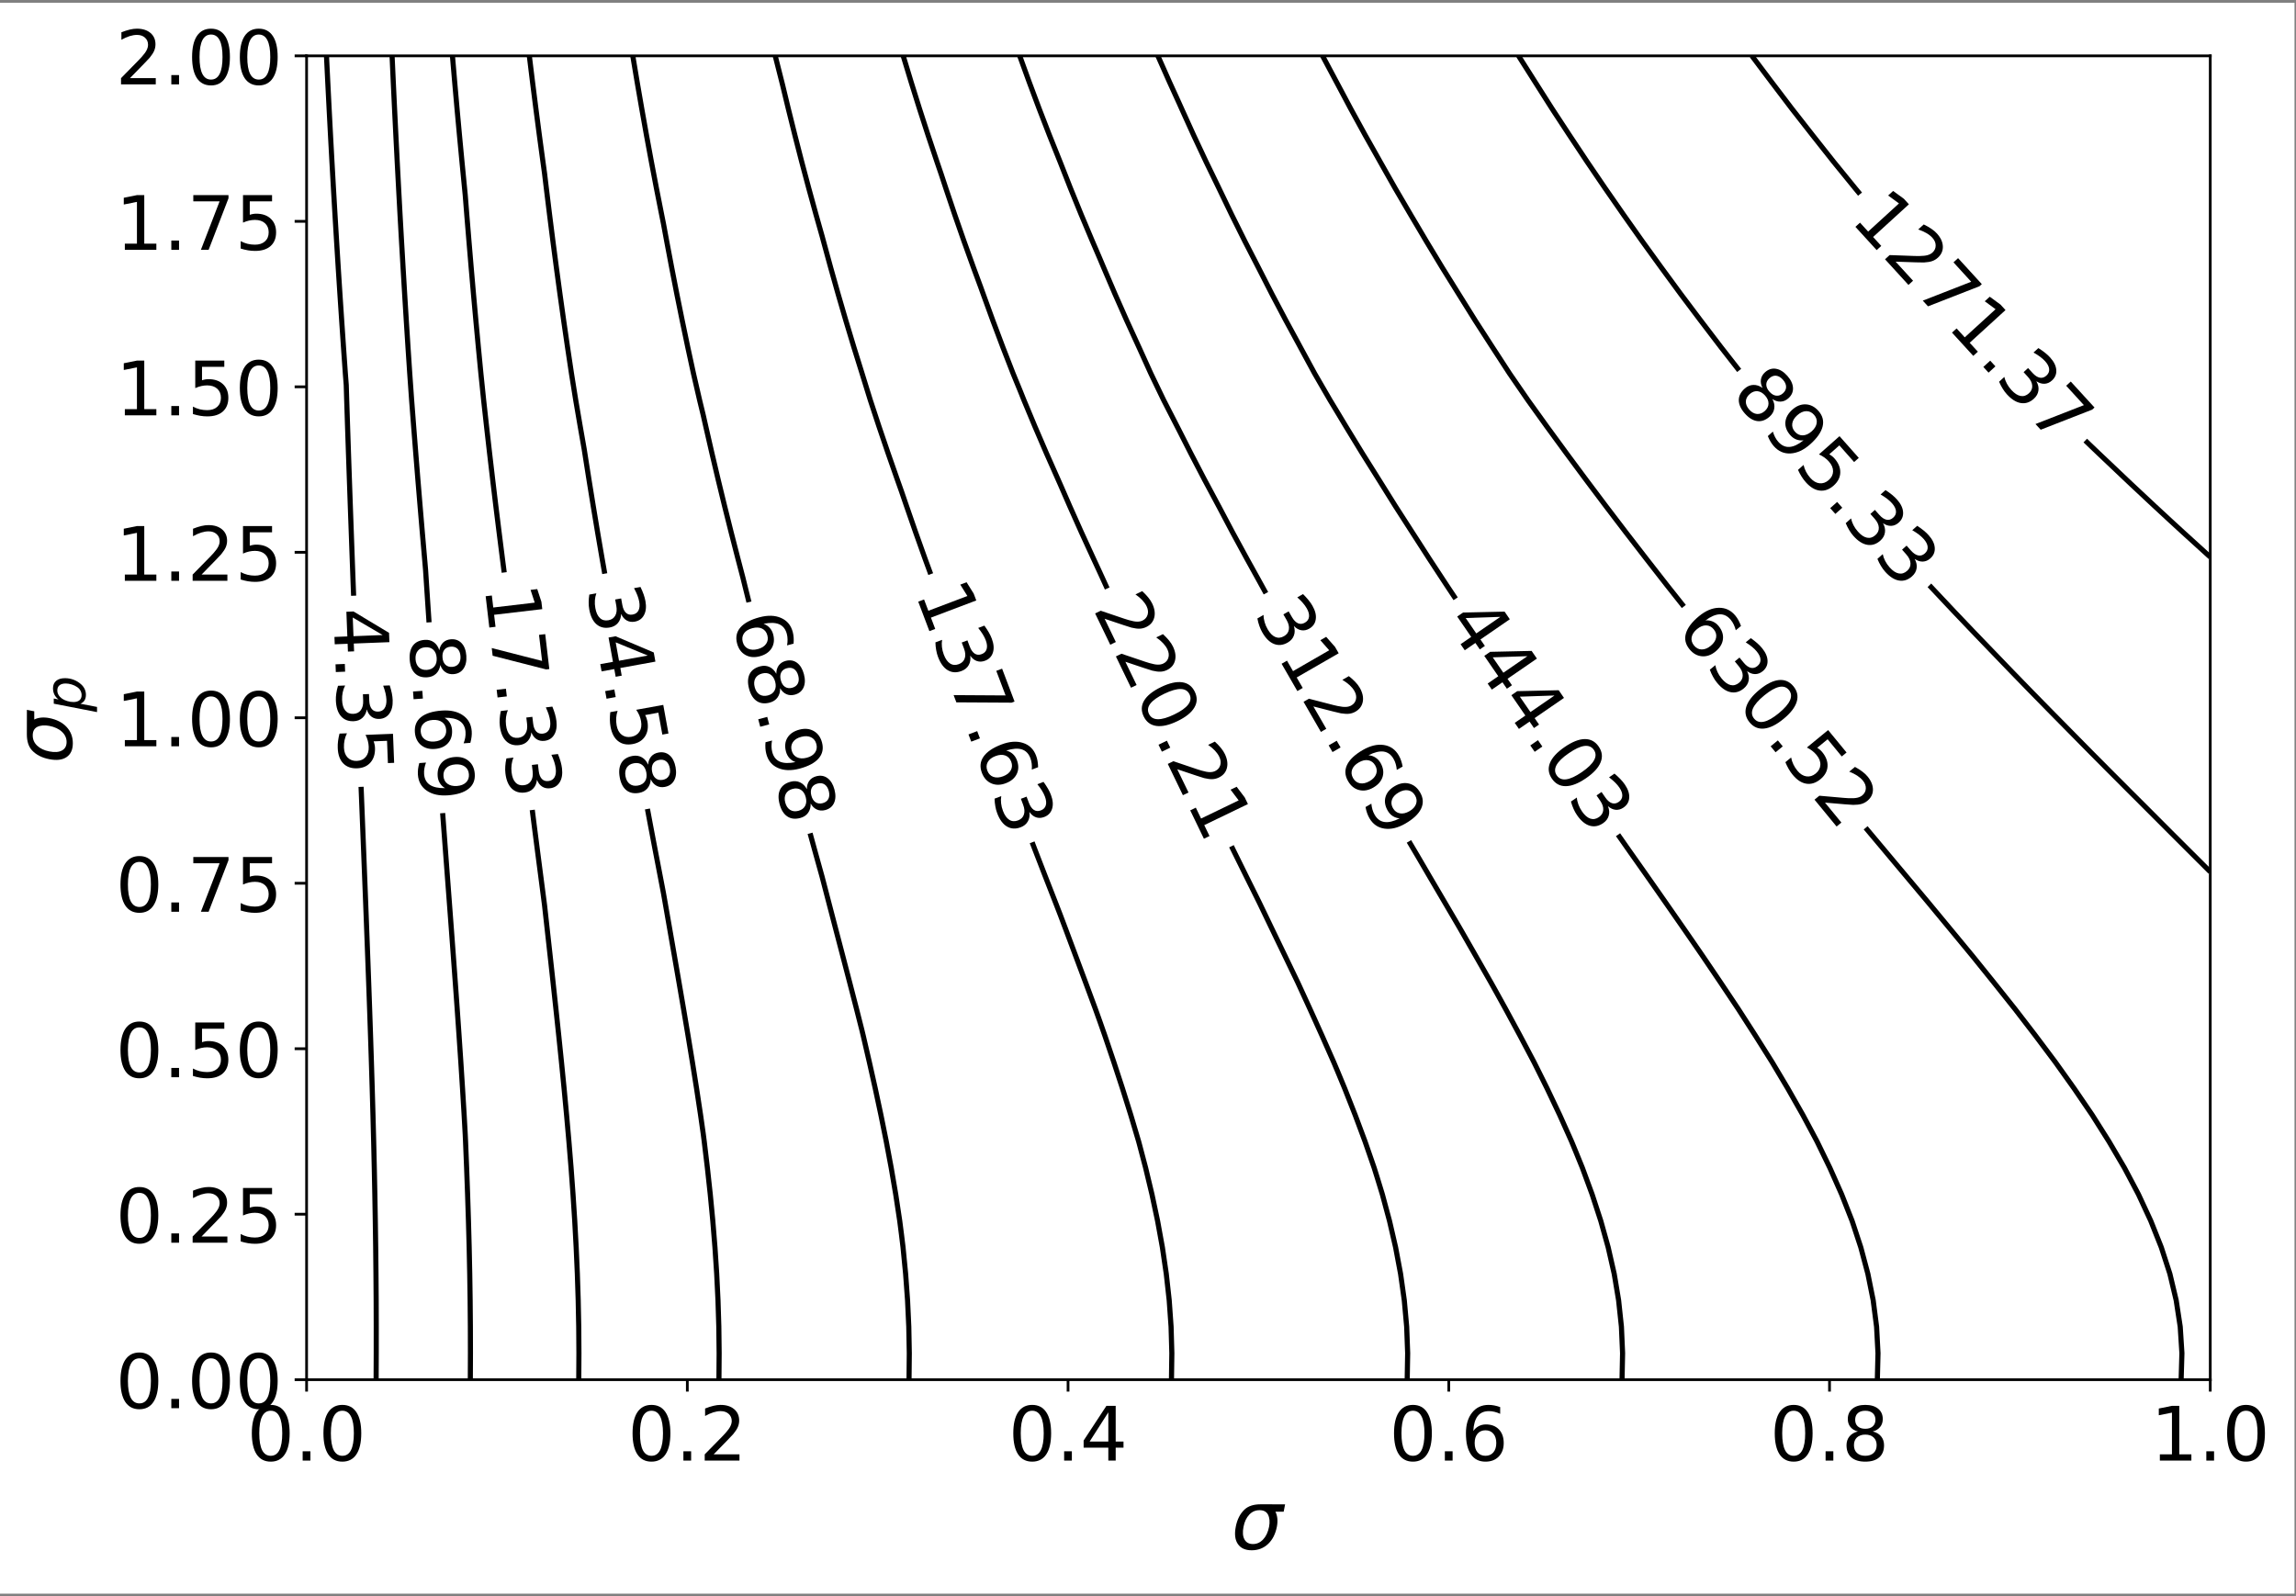 <?xml version="1.0" encoding="UTF-8"?>
<svg xmlns="http://www.w3.org/2000/svg" xmlns:xlink="http://www.w3.org/1999/xlink" width="673pt" height="468pt" viewBox="0 0 673 468" version="1.1">
<rect x="0" y="0" width="673" height="468" fill="#808080" stroke="none"/>
<defs>
<g>
<symbol overflow="visible" id="glyph0-0">
<path style="stroke:none;" d="M 6.992 -14.609 C 5.875 -14.609 5.039 -14.062 4.469 -12.953 C 3.91 -11.859 3.629 -10.203 3.629 -8.004 C 3.629 -5.801 3.91 -4.156 4.469 -3.051 C 5.039 -1.953 5.875 -1.406 6.992 -1.406 C 8.121 -1.406 8.957 -1.953 9.516 -3.051 C 10.086 -4.156 10.367 -5.801 10.367 -8.004 C 10.367 -10.203 10.086 -11.859 9.516 -12.953 C 8.957 -14.062 8.121 -14.609 6.992 -14.609 M 6.992 -16.328 C 8.785 -16.328 10.16 -15.617 11.105 -14.191 C 12.062 -12.773 12.535 -10.711 12.535 -8.004 C 12.535 -5.305 12.062 -3.242 11.105 -1.816 C 10.16 -0.398 8.785 0.312 6.992 0.312 C 5.199 0.312 3.824 -0.398 2.867 -1.816 C 1.922 -3.242 1.449 -5.305 1.449 -8.004 C 1.449 -10.711 1.922 -12.773 2.867 -14.191 C 3.824 -15.617 5.199 -16.328 6.992 -16.328 "/>
</symbol>
<symbol overflow="visible" id="glyph0-1">
<path style="stroke:none;" d="M 2.352 -2.727 L 4.617 -2.727 L 4.617 0 L 2.352 0 L 2.352 -2.727 "/>
</symbol>
<symbol overflow="visible" id="glyph0-2">
<path style="stroke:none;" d="M 4.223 -1.824 L 11.793 -1.824 L 11.793 0 L 1.609 0 L 1.609 -1.824 C 2.438 -2.676 3.555 -3.824 4.973 -5.254 C 6.402 -6.691 7.293 -7.617 7.66 -8.035 C 8.355 -8.82 8.84 -9.473 9.109 -10.012 C 9.387 -10.559 9.527 -11.086 9.527 -11.613 C 9.527 -12.461 9.227 -13.16 8.625 -13.695 C 8.035 -14.234 7.25 -14.5 6.293 -14.5 C 5.617 -14.5 4.898 -14.383 4.137 -14.148 C 3.383 -13.91 2.578 -13.555 1.719 -13.074 L 1.719 -15.266 C 2.59 -15.617 3.406 -15.875 4.168 -16.059 C 4.93 -16.242 5.617 -16.328 6.25 -16.328 C 7.918 -16.328 9.238 -15.91 10.227 -15.082 C 11.215 -14.254 11.707 -13.137 11.707 -11.75 C 11.707 -11.098 11.578 -10.461 11.332 -9.871 C 11.086 -9.281 10.645 -8.594 9.988 -7.789 C 9.809 -7.582 9.238 -6.98 8.281 -5.984 C 7.324 -4.996 5.973 -3.609 4.223 -1.824 "/>
</symbol>
<symbol overflow="visible" id="glyph0-3">
<path style="stroke:none;" d="M 8.312 -14.148 L 2.836 -5.586 L 8.312 -5.586 L 8.312 -14.148 M 7.746 -16.039 L 10.473 -16.039 L 10.473 -5.586 L 12.762 -5.586 L 12.762 -3.781 L 10.473 -3.781 L 10.473 0 L 8.312 0 L 8.312 -3.781 L 1.074 -3.781 L 1.074 -5.875 L 7.746 -16.039 "/>
</symbol>
<symbol overflow="visible" id="glyph0-4">
<path style="stroke:none;" d="M 7.262 -8.883 C 6.285 -8.883 5.512 -8.551 4.941 -7.883 C 4.371 -7.219 4.094 -6.305 4.094 -5.145 C 4.094 -3.996 4.371 -3.082 4.941 -2.406 C 5.512 -1.738 6.285 -1.406 7.262 -1.406 C 8.238 -1.406 9 -1.738 9.57 -2.406 C 10.141 -3.082 10.43 -3.996 10.43 -5.145 C 10.43 -6.305 10.141 -7.219 9.57 -7.883 C 9 -8.551 8.238 -8.883 7.262 -8.883 M 11.57 -15.684 L 11.57 -13.707 C 11.02 -13.965 10.473 -14.156 9.914 -14.297 C 9.367 -14.438 8.82 -14.5 8.27 -14.5 C 6.844 -14.5 5.746 -14.02 4.984 -13.051 C 4.23 -12.086 3.801 -10.625 3.695 -8.668 C 4.113 -9.293 4.652 -9.766 5.285 -10.098 C 5.918 -10.43 6.629 -10.602 7.391 -10.602 C 9 -10.602 10.27 -10.109 11.203 -9.129 C 12.137 -8.152 12.609 -6.832 12.609 -5.145 C 12.609 -3.5 12.129 -2.18 11.148 -1.18 C 10.172 -0.184 8.883 0.312 7.262 0.312 C 5.402 0.312 3.984 -0.398 3.008 -1.816 C 2.031 -3.242 1.535 -5.305 1.535 -8.004 C 1.535 -10.539 2.137 -12.559 3.34 -14.062 C 4.543 -15.574 6.156 -16.328 8.184 -16.328 C 8.734 -16.328 9.281 -16.273 9.828 -16.168 C 10.387 -16.059 10.969 -15.898 11.57 -15.684 "/>
</symbol>
<symbol overflow="visible" id="glyph0-5">
<path style="stroke:none;" d="M 6.992 -7.617 C 5.961 -7.617 5.145 -7.336 4.555 -6.789 C 3.965 -6.242 3.672 -5.477 3.672 -4.512 C 3.672 -3.543 3.965 -2.781 4.555 -2.234 C 5.145 -1.688 5.961 -1.406 6.992 -1.406 C 8.023 -1.406 8.84 -1.688 9.43 -2.234 C 10.023 -2.793 10.324 -3.555 10.324 -4.512 C 10.324 -5.477 10.023 -6.242 9.43 -6.789 C 8.84 -7.336 8.035 -7.617 6.992 -7.617 M 4.824 -8.539 C 3.887 -8.766 3.168 -9.207 2.641 -9.84 C 2.125 -10.473 1.867 -11.258 1.867 -12.172 C 1.867 -13.449 2.32 -14.469 3.234 -15.211 C 4.145 -15.953 5.402 -16.328 6.992 -16.328 C 8.594 -16.328 9.84 -15.953 10.754 -15.211 C 11.664 -14.469 12.117 -13.449 12.117 -12.172 C 12.117 -11.258 11.859 -10.473 11.332 -9.84 C 10.816 -9.207 10.098 -8.766 9.172 -8.539 C 10.215 -8.293 11.031 -7.82 11.613 -7.109 C 12.203 -6.402 12.492 -5.531 12.492 -4.512 C 12.492 -2.953 12.02 -1.762 11.062 -0.934 C 10.117 -0.105 8.766 0.312 6.992 0.312 C 5.219 0.312 3.867 -0.105 2.91 -0.934 C 1.965 -1.762 1.492 -2.953 1.492 -4.512 C 1.492 -5.531 1.781 -6.402 2.375 -7.109 C 2.965 -7.82 3.781 -8.293 4.824 -8.539 M 4.027 -11.965 C 4.027 -11.141 4.285 -10.484 4.801 -10.023 C 5.328 -9.559 6.059 -9.324 6.992 -9.324 C 7.926 -9.324 8.648 -9.559 9.172 -10.023 C 9.699 -10.484 9.969 -11.141 9.969 -11.965 C 9.969 -12.793 9.699 -13.449 9.172 -13.91 C 8.648 -14.371 7.926 -14.609 6.992 -14.609 C 6.059 -14.609 5.328 -14.371 4.801 -13.91 C 4.285 -13.449 4.027 -12.793 4.027 -11.965 "/>
</symbol>
<symbol overflow="visible" id="glyph0-6">
<path style="stroke:none;" d="M 2.727 -1.824 L 6.273 -1.824 L 6.273 -14.062 L 2.418 -13.289 L 2.418 -15.266 L 6.25 -16.039 L 8.422 -16.039 L 8.422 -1.824 L 11.965 -1.824 L 11.965 0 L 2.727 0 L 2.727 -1.824 "/>
</symbol>
<symbol overflow="visible" id="glyph0-7">
<path style="stroke:none;" d="M 2.375 -16.039 L 10.891 -16.039 L 10.891 -14.211 L 4.359 -14.211 L 4.359 -10.281 C 4.672 -10.387 4.996 -10.461 5.305 -10.516 C 5.617 -10.57 5.941 -10.602 6.25 -10.602 C 8.047 -10.602 9.465 -10.109 10.504 -9.129 C 11.547 -8.152 12.074 -6.82 12.074 -5.145 C 12.074 -3.414 11.535 -2.074 10.461 -1.117 C 9.387 -0.16 7.875 0.312 5.918 0.312 C 5.242 0.312 4.555 0.258 3.855 0.141 C 3.156 0.02 2.438 -0.148 1.695 -0.375 L 1.695 -2.555 C 2.34 -2.203 3.008 -1.945 3.695 -1.773 C 4.383 -1.602 5.113 -1.516 5.875 -1.516 C 7.109 -1.516 8.098 -1.836 8.82 -2.492 C 9.539 -3.148 9.902 -4.027 9.902 -5.145 C 9.902 -6.262 9.539 -7.145 8.82 -7.797 C 8.098 -8.453 7.109 -8.777 5.875 -8.777 C 5.297 -8.777 4.715 -8.711 4.137 -8.582 C 3.566 -8.453 2.977 -8.25 2.375 -7.98 L 2.375 -16.039 "/>
</symbol>
<symbol overflow="visible" id="glyph0-8">
<path style="stroke:none;" d="M 1.805 -16.039 L 12.117 -16.039 L 12.117 -15.113 L 6.293 0 L 4.027 0 L 9.508 -14.211 L 1.805 -14.211 L 1.805 -16.039 "/>
</symbol>
<symbol overflow="visible" id="glyph1-0">
<path style="stroke:none;" d="M 8.32 -11.414 C 7.137 -11.414 6.141 -10.98 5.332 -10.125 C 4.477 -9.223 3.914 -8.039 3.633 -6.551 C 3.316 -4.98 3.41 -3.738 3.914 -2.836 C 4.406 -1.934 5.238 -1.488 6.398 -1.488 C 7.547 -1.488 8.543 -1.945 9.387 -2.848 C 10.242 -3.75 10.816 -4.992 11.121 -6.551 C 11.391 -7.98 11.285 -9.176 10.805 -10.125 C 10.348 -10.98 9.527 -11.414 8.32 -11.414 M 8.66 -13.137 L 15.82 -13.125 L 15.398 -10.969 L 12.984 -10.969 C 13.594 -9.75 13.734 -8.273 13.406 -6.551 C 12.984 -4.406 12.117 -2.719 10.816 -1.5 C 9.504 -0.27 7.91 0.34 6.035 0.34 C 4.148 0.34 2.801 -0.27 1.969 -1.5 C 1.137 -2.719 0.938 -4.406 1.359 -6.551 C 1.77 -8.707 2.637 -10.395 3.938 -11.613 C 5.027 -12.633 6.598 -13.137 8.66 -13.137 "/>
</symbol>
<symbol overflow="visible" id="glyph2-0">
<path style="stroke:none;" d="M -11.414 -8.32 C -11.414 -7.137 -10.98 -6.141 -10.125 -5.332 C -9.223 -4.477 -8.039 -3.914 -6.551 -3.633 C -4.98 -3.316 -3.738 -3.41 -2.836 -3.914 C -1.934 -4.406 -1.488 -5.238 -1.488 -6.398 C -1.488 -7.547 -1.945 -8.543 -2.848 -9.387 C -3.75 -10.242 -4.992 -10.816 -6.551 -11.121 C -7.98 -11.391 -9.176 -11.285 -10.125 -10.805 C -10.98 -10.348 -11.414 -9.527 -11.414 -8.32 M -13.137 -8.66 L -13.125 -15.82 L -10.969 -15.398 L -10.969 -12.984 C -9.75 -13.594 -8.273 -13.734 -6.551 -13.406 C -4.406 -12.984 -2.719 -12.117 -1.5 -10.816 C -0.27 -9.504 0.34 -7.91 0.34 -6.035 C 0.34 -4.148 -0.27 -2.801 -1.5 -1.969 C -2.719 -1.137 -4.406 -0.938 -6.551 -1.359 C -8.707 -1.77 -10.395 -2.637 -11.613 -3.938 C -12.633 -5.027 -13.137 -6.598 -13.137 -8.66 "/>
</symbol>
<symbol overflow="visible" id="glyph3-0">
<path style="stroke:none;" d="M -5.66 -8.336 C -6.465 -8.336 -7.078 -8.16 -7.504 -7.809 C -7.934 -7.457 -8.145 -6.957 -8.145 -6.301 C -8.145 -5.848 -8.031 -5.422 -7.801 -5.012 C -7.57 -4.609 -7.234 -4.25 -6.801 -3.93 C -6.367 -3.617 -5.848 -3.371 -5.234 -3.184 C -4.617 -2.992 -4.012 -2.902 -3.414 -2.902 C -2.648 -2.902 -2.059 -3.074 -1.641 -3.43 C -1.23 -3.781 -1.023 -4.273 -1.023 -4.922 C -1.023 -5.398 -1.141 -5.84 -1.363 -6.242 C -1.582 -6.652 -1.91 -7.004 -2.336 -7.293 C -2.789 -7.605 -3.312 -7.859 -3.922 -8.047 C -4.527 -8.234 -5.109 -8.336 -5.66 -8.336 M -7.793 -3.66 C -8.324 -4.059 -8.727 -4.535 -9 -5.086 C -9.27 -5.637 -9.41 -6.25 -9.41 -6.922 C -9.41 -7.867 -9.098 -8.598 -8.48 -9.113 C -7.867 -9.629 -7.004 -9.895 -5.898 -9.895 C -4.988 -9.895 -4.125 -9.73 -3.297 -9.41 C -2.477 -9.09 -1.738 -8.621 -1.09 -8.016 C -0.656 -7.613 -0.328 -7.152 -0.098 -6.645 C 0.121 -6.137 0.238 -5.602 0.238 -5.035 C 0.238 -4.387 0.105 -3.84 -0.164 -3.395 C -0.434 -2.953 -0.844 -2.625 -1.379 -2.402 L 3.496 -1.461 L 3.496 0.051 L -9.188 -2.418 L -9.188 -3.93 L -7.793 -3.66 "/>
</symbol>
<symbol overflow="visible" id="glyph4-0">
<path style="stroke:none;" d="M 14.461 7.754 L 5.691 2.617 L 5.906 8.09 L 14.461 7.754 M 16.328 7.113 L 16.434 9.84 L 5.992 10.246 L 6.082 12.535 L 4.277 12.605 L 4.188 10.316 L 0.41 10.465 L 0.324 8.309 L 4.102 8.16 L 3.82 0.926 L 5.914 0.844 L 16.328 7.113 "/>
</symbol>
<symbol overflow="visible" id="glyph4-1">
<path style="stroke:none;" d="M 2.82 2.242 L 2.906 4.508 L 0.18 4.617 L 0.094 2.352 L 2.82 2.242 "/>
</symbol>
<symbol overflow="visible" id="glyph4-2">
<path style="stroke:none;" d="M 8.988 8.582 C 8.805 9.633 8.375 10.453 7.699 11.062 C 7.027 11.68 6.168 12.004 5.137 12.043 C 3.559 12.105 2.312 11.605 1.402 10.555 C 0.488 9.504 0 7.977 -0.078 5.969 C -0.105 5.293 -0.066 4.605 0.043 3.879 C 0.145 3.164 0.309 2.43 0.547 1.656 L 2.641 1.574 C 2.312 2.188 2.078 2.855 1.926 3.578 C 1.77 4.305 1.715 5.051 1.742 5.832 C 1.797 7.195 2.105 8.219 2.672 8.906 C 3.234 9.602 4.031 9.926 5.051 9.887 C 5.996 9.848 6.727 9.488 7.223 8.801 C 7.734 8.125 7.969 7.191 7.922 6.012 L 7.848 4.145 L 9.629 4.074 L 9.707 6.027 C 9.75 7.09 9.996 7.898 10.438 8.449 C 10.887 9.004 11.512 9.258 12.316 9.227 C 13.141 9.195 13.754 8.879 14.172 8.273 C 14.586 7.676 14.781 6.828 14.738 5.746 C 14.715 5.156 14.625 4.512 14.469 3.84 C 14.316 3.172 14.082 2.426 13.781 1.621 L 15.715 1.547 C 15.973 2.363 16.172 3.121 16.32 3.832 C 16.465 4.547 16.547 5.234 16.57 5.867 C 16.633 7.508 16.309 8.832 15.598 9.816 C 14.895 10.801 13.902 11.324 12.625 11.375 C 11.734 11.41 10.973 11.18 10.34 10.699 C 9.711 10.219 9.262 9.508 8.988 8.582 "/>
</symbol>
<symbol overflow="visible" id="glyph4-3">
<path style="stroke:none;" d="M 16.117 1.746 L 16.453 10.258 L 14.625 10.328 L 14.371 3.801 L 10.441 3.957 C 10.562 4.262 10.648 4.582 10.715 4.891 C 10.781 5.199 10.828 5.52 10.84 5.832 C 10.91 7.625 10.469 9.062 9.535 10.141 C 8.598 11.219 7.289 11.797 5.613 11.863 C 3.887 11.93 2.523 11.445 1.523 10.41 C 0.527 9.375 -0.004 7.879 -0.078 5.926 C -0.105 5.25 -0.078 4.562 0.012 3.859 C 0.102 3.156 0.246 2.43 0.441 1.68 L 2.621 1.598 C 2.293 2.254 2.059 2.93 1.914 3.625 C 1.77 4.316 1.715 5.051 1.742 5.812 C 1.793 7.047 2.152 8.023 2.836 8.715 C 3.52 9.41 4.414 9.738 5.527 9.695 C 6.645 9.652 7.512 9.254 8.137 8.508 C 8.766 7.762 9.047 6.762 9 5.527 C 8.977 4.949 8.891 4.371 8.738 3.797 C 8.586 3.234 8.359 2.652 8.066 2.059 L 16.117 1.746 "/>
</symbol>
<symbol overflow="visible" id="glyph5-0">
<path style="stroke:none;" d="M 8.094 6.434 C 8.023 5.406 7.684 4.609 7.098 4.059 C 6.508 3.508 5.727 3.273 4.762 3.344 C 3.797 3.41 3.059 3.754 2.555 4.383 C 2.047 5.012 1.828 5.848 1.902 6.875 C 1.977 7.902 2.312 8.699 2.902 9.25 C 3.5 9.797 4.281 10.043 5.234 9.977 C 6.199 9.906 6.938 9.551 7.445 8.926 C 7.949 8.297 8.168 7.473 8.094 6.434 M 8.863 4.203 C 9.02 3.254 9.41 2.504 10.004 1.934 C 10.598 1.375 11.363 1.062 12.273 0.996 C 13.547 0.906 14.598 1.285 15.402 2.141 C 16.207 3 16.672 4.227 16.785 5.812 C 16.898 7.41 16.613 8.68 15.938 9.641 C 15.266 10.605 14.277 11.129 13.004 11.219 C 12.094 11.285 11.293 11.082 10.621 10.602 C 9.953 10.133 9.461 9.449 9.172 8.543 C 9 9.598 8.586 10.445 7.922 11.078 C 7.254 11.715 6.406 12.066 5.391 12.141 C 3.836 12.25 2.613 11.863 1.719 10.969 C 0.828 10.086 0.312 8.766 0.188 6.996 C 0.062 5.23 0.383 3.852 1.141 2.836 C 1.898 1.836 3.055 1.277 4.605 1.168 C 5.625 1.094 6.512 1.324 7.262 1.863 C 8.012 2.398 8.543 3.18 8.863 4.203 M 12.223 3.164 C 11.398 3.227 10.762 3.527 10.34 4.074 C 9.914 4.633 9.73 5.379 9.797 6.312 C 9.863 7.242 10.152 7.945 10.648 8.438 C 11.148 8.93 11.82 9.148 12.645 9.09 C 13.473 9.031 14.105 8.719 14.527 8.16 C 14.953 7.602 15.137 6.867 15.07 5.934 C 15.004 5.004 14.715 4.289 14.219 3.797 C 13.719 3.316 13.047 3.105 12.223 3.164 "/>
</symbol>
<symbol overflow="visible" id="glyph5-1">
<path style="stroke:none;" d="M 2.891 2.152 L 3.051 4.414 L 0.328 4.605 L 0.168 2.348 L 2.891 2.152 "/>
</symbol>
<symbol overflow="visible" id="glyph5-2">
<path style="stroke:none;" d="M 9.379 6.609 C 9.309 5.637 8.922 4.887 8.215 4.367 C 7.512 3.848 6.582 3.633 5.426 3.715 C 4.277 3.797 3.387 4.141 2.754 4.758 C 2.129 5.371 1.852 6.168 1.922 7.145 C 1.992 8.117 2.379 8.855 3.082 9.375 C 3.797 9.895 4.73 10.121 5.875 10.039 C 7.031 9.953 7.922 9.602 8.547 8.984 C 9.172 8.371 9.449 7.586 9.379 6.609 M 16.469 10.422 L 14.496 10.562 C 14.715 10 14.867 9.438 14.969 8.871 C 15.066 8.316 15.094 7.766 15.055 7.219 C 14.953 5.793 14.391 4.734 13.375 4.043 C 12.355 3.359 10.867 3.035 8.91 3.07 C 9.562 3.441 10.07 3.945 10.449 4.551 C 10.824 5.16 11.047 5.855 11.102 6.617 C 11.215 8.223 10.812 9.523 9.906 10.523 C 8.996 11.527 7.715 12.094 6.031 12.211 C 4.391 12.328 3.039 11.941 1.973 11.039 C 0.906 10.133 0.32 8.883 0.207 7.266 C 0.074 5.41 0.68 3.945 2.023 2.871 C 3.379 1.793 5.402 1.152 8.094 0.961 C 10.621 0.781 12.68 1.238 14.266 2.332 C 15.859 3.422 16.727 4.977 16.871 7 C 16.91 7.547 16.895 8.098 16.824 8.652 C 16.758 9.219 16.641 9.809 16.469 10.422 "/>
</symbol>
<symbol overflow="visible" id="glyph5-3">
<path style="stroke:none;" d="M 0.504 2.387 L 2.477 2.246 C 2.258 2.812 2.105 3.371 2.004 3.938 C 1.906 4.504 1.879 5.059 1.918 5.594 C 2.02 7.016 2.578 8.074 3.586 8.758 C 4.605 9.449 6.094 9.773 8.062 9.742 C 7.422 9.367 6.914 8.875 6.535 8.266 C 6.156 7.66 5.945 6.965 5.891 6.191 C 5.777 4.594 6.168 3.285 7.066 2.285 C 7.977 1.281 9.262 0.727 10.941 0.609 C 12.582 0.492 13.934 0.879 15 1.781 C 16.066 2.688 16.652 3.938 16.766 5.555 C 16.898 7.41 16.293 8.863 14.938 9.941 C 13.59 11.016 11.57 11.656 8.871 11.848 C 6.352 12.027 4.293 11.57 2.699 10.48 C 1.113 9.398 0.246 7.844 0.102 5.82 C 0.062 5.273 0.078 4.723 0.145 4.156 C 0.215 3.594 0.332 3.004 0.504 2.387 M 7.594 6.211 C 7.664 7.184 8.051 7.922 8.754 8.441 C 9.461 8.965 10.391 9.188 11.551 9.105 C 12.695 9.023 13.586 8.668 14.211 8.055 C 14.844 7.438 15.121 6.652 15.051 5.676 C 14.98 4.703 14.594 3.953 13.879 3.434 C 13.176 2.914 12.242 2.703 11.098 2.781 C 9.941 2.867 9.051 3.211 8.426 3.824 C 7.801 4.441 7.523 5.234 7.594 6.211 "/>
</symbol>
<symbol overflow="visible" id="glyph6-0">
<path style="stroke:none;" d="M 2.133 2.496 L 2.547 6.016 L 14.699 4.586 L 13.48 0.848 L 15.441 0.617 L 16.66 4.336 L 16.91 6.492 L 2.797 8.152 L 3.211 11.672 L 1.398 11.887 L 0.32 2.711 L 2.133 2.496 "/>
</symbol>
<symbol overflow="visible" id="glyph6-1">
<path style="stroke:none;" d="M 16.141 -0.082 L 17.344 10.16 L 16.426 10.27 L 0.734 6.25 L 0.469 4 L 15.227 7.781 L 14.324 0.133 L 16.141 -0.082 "/>
</symbol>
<symbol overflow="visible" id="glyph6-2">
<path style="stroke:none;" d="M 2.984 2.02 L 3.25 4.27 L 0.539 4.586 L 0.273 2.336 L 2.984 2.02 "/>
</symbol>
<symbol overflow="visible" id="glyph6-3">
<path style="stroke:none;" d="M 9.633 7.855 C 9.527 8.918 9.164 9.77 8.539 10.43 C 7.914 11.098 7.082 11.488 6.059 11.605 C 4.492 11.793 3.211 11.391 2.219 10.414 C 1.23 9.438 0.621 7.953 0.387 5.957 C 0.309 5.285 0.293 4.594 0.348 3.863 C 0.391 3.145 0.5 2.398 0.676 1.609 L 2.758 1.363 C 2.473 2.004 2.297 2.684 2.199 3.418 C 2.102 4.156 2.102 4.902 2.191 5.68 C 2.352 7.035 2.738 8.027 3.355 8.668 C 3.973 9.32 4.793 9.582 5.809 9.461 C 6.746 9.352 7.441 8.934 7.887 8.211 C 8.344 7.5 8.504 6.551 8.367 5.375 L 8.148 3.52 L 9.918 3.312 L 10.148 5.254 C 10.27 6.309 10.578 7.094 11.062 7.613 C 11.555 8.125 12.195 8.332 12.996 8.238 C 13.816 8.141 14.402 7.781 14.77 7.145 C 15.141 6.516 15.266 5.656 15.141 4.578 C 15.07 3.992 14.934 3.359 14.727 2.703 C 14.52 2.047 14.227 1.324 13.867 0.543 L 15.785 0.316 C 16.105 1.113 16.367 1.852 16.566 2.551 C 16.77 3.25 16.902 3.93 16.977 4.559 C 17.168 6.191 16.949 7.535 16.312 8.574 C 15.688 9.609 14.742 10.207 13.473 10.355 C 12.586 10.461 11.809 10.293 11.145 9.863 C 10.477 9.434 9.977 8.758 9.633 7.855 "/>
</symbol>
<symbol overflow="visible" id="glyph7-0">
<path style="stroke:none;" d="M 10.102 7.238 C 10.066 8.305 9.754 9.18 9.172 9.875 C 8.59 10.582 7.785 11.023 6.773 11.207 C 5.219 11.488 3.914 11.168 2.867 10.254 C 1.816 9.344 1.117 7.898 0.758 5.922 C 0.637 5.254 0.578 4.566 0.586 3.836 C 0.586 3.113 0.648 2.359 0.773 1.562 L 2.836 1.188 C 2.594 1.844 2.457 2.535 2.406 3.273 C 2.355 4.016 2.402 4.762 2.543 5.531 C 2.785 6.875 3.234 7.84 3.891 8.441 C 4.547 9.055 5.383 9.266 6.387 9.082 C 7.316 8.914 7.984 8.453 8.387 7.703 C 8.797 6.965 8.895 6.008 8.684 4.844 L 8.352 3.004 L 10.105 2.688 L 10.453 4.609 C 10.645 5.656 11 6.422 11.516 6.906 C 12.039 7.391 12.691 7.555 13.484 7.41 C 14.301 7.266 14.859 6.867 15.188 6.207 C 15.52 5.559 15.59 4.695 15.398 3.625 C 15.293 3.043 15.113 2.422 14.863 1.777 C 14.617 1.137 14.281 0.434 13.871 -0.324 L 15.773 -0.668 C 16.145 0.105 16.449 0.824 16.695 1.512 C 16.938 2.199 17.113 2.867 17.227 3.488 C 17.52 5.105 17.387 6.465 16.816 7.539 C 16.258 8.613 15.352 9.27 14.094 9.496 C 13.215 9.656 12.43 9.535 11.738 9.148 C 11.043 8.762 10.5 8.117 10.102 7.238 "/>
</symbol>
<symbol overflow="visible" id="glyph7-1">
<path style="stroke:none;" d="M 15.406 5.656 L 6.004 1.793 L 6.98 7.184 L 15.406 5.656 M 17.164 4.758 L 17.648 7.441 L 7.367 9.309 L 7.773 11.559 L 6 11.883 L 5.59 9.629 L 1.871 10.305 L 1.484 8.18 L 5.203 7.504 L 3.914 0.383 L 5.973 0.008 L 17.164 4.758 "/>
</symbol>
<symbol overflow="visible" id="glyph7-2">
<path style="stroke:none;" d="M 3.105 1.828 L 3.508 4.059 L 0.824 4.547 L 0.422 2.316 L 3.105 1.828 "/>
</symbol>
<symbol overflow="visible" id="glyph7-3">
<path style="stroke:none;" d="M 16.203 -0.527 L 17.727 7.855 L 15.93 8.18 L 14.762 1.754 L 10.895 2.457 C 11.055 2.742 11.188 3.047 11.297 3.344 C 11.402 3.641 11.492 3.953 11.547 4.258 C 11.867 6.023 11.637 7.508 10.859 8.707 C 10.082 9.906 8.867 10.664 7.219 10.961 C 5.516 11.27 4.102 10.98 2.969 10.094 C 1.836 9.211 1.098 7.805 0.75 5.879 C 0.629 5.215 0.559 4.527 0.551 3.82 C 0.543 3.109 0.582 2.371 0.672 1.602 L 2.82 1.215 C 2.586 1.91 2.449 2.613 2.402 3.32 C 2.355 4.027 2.402 4.762 2.539 5.512 C 2.762 6.727 3.254 7.641 4.027 8.234 C 4.801 8.824 5.73 9.027 6.832 8.828 C 7.93 8.629 8.73 8.109 9.246 7.285 C 9.766 6.461 9.906 5.43 9.684 4.215 C 9.582 3.645 9.414 3.086 9.184 2.535 C 8.953 2 8.648 1.453 8.277 0.91 L 16.203 -0.527 "/>
</symbol>
<symbol overflow="visible" id="glyph7-4">
<path style="stroke:none;" d="M 8.742 5.52 C 8.559 4.508 8.137 3.754 7.492 3.27 C 6.848 2.785 6.047 2.637 5.094 2.809 C 4.145 2.98 3.445 3.402 3.012 4.082 C 2.578 4.762 2.449 5.613 2.633 6.629 C 2.816 7.645 3.238 8.398 3.883 8.883 C 4.539 9.363 5.34 9.523 6.281 9.352 C 7.234 9.18 7.93 8.746 8.363 8.066 C 8.797 7.391 8.93 6.547 8.742 5.52 M 9.266 3.223 C 9.32 2.262 9.625 1.473 10.152 0.844 C 10.684 0.223 11.41 -0.172 12.309 -0.332 C 13.566 -0.562 14.652 -0.301 15.543 0.465 C 16.438 1.23 17.031 2.402 17.312 3.965 C 17.602 5.539 17.453 6.832 16.887 7.863 C 16.32 8.895 15.395 9.52 14.137 9.75 C 13.238 9.914 12.422 9.801 11.703 9.395 C 10.988 9 10.426 8.371 10.039 7.5 C 9.984 8.57 9.664 9.457 9.07 10.156 C 8.477 10.863 7.672 11.305 6.668 11.488 C 5.137 11.766 3.879 11.512 2.895 10.719 C 1.914 9.938 1.258 8.68 0.941 6.938 C 0.625 5.191 0.797 3.785 1.438 2.699 C 2.086 1.621 3.172 0.941 4.707 0.664 C 5.711 0.48 6.617 0.613 7.422 1.066 C 8.223 1.52 8.836 2.238 9.266 3.223 M 12.492 1.828 C 11.68 1.977 11.082 2.344 10.719 2.934 C 10.359 3.535 10.258 4.297 10.422 5.215 C 10.59 6.137 10.949 6.801 11.5 7.238 C 12.047 7.672 12.742 7.82 13.555 7.672 C 14.367 7.523 14.965 7.145 15.324 6.543 C 15.688 5.941 15.789 5.191 15.625 4.273 C 15.457 3.352 15.094 2.676 14.543 2.242 C 14 1.816 13.309 1.68 12.492 1.828 "/>
</symbol>
<symbol overflow="visible" id="glyph8-0">
<path style="stroke:none;" d="M 10.445 4.746 C 10.195 3.801 9.676 3.141 8.887 2.758 C 8.098 2.379 7.145 2.344 6.02 2.641 C 4.91 2.934 4.098 3.438 3.59 4.16 C 3.094 4.883 2.969 5.715 3.219 6.66 C 3.469 7.605 3.984 8.258 4.773 8.637 C 5.574 9.016 6.531 9.062 7.645 8.766 C 8.766 8.469 9.574 7.957 10.07 7.234 C 10.57 6.516 10.695 5.691 10.445 4.746 M 18.121 7.172 L 16.211 7.676 C 16.32 7.082 16.367 6.504 16.359 5.926 C 16.355 5.359 16.277 4.816 16.137 4.285 C 15.77 2.906 15.023 1.969 13.895 1.48 C 12.766 1 11.242 0.957 9.324 1.355 C 10.035 1.602 10.629 1.996 11.113 2.527 C 11.598 3.055 11.945 3.695 12.141 4.434 C 12.555 5.988 12.398 7.34 11.695 8.496 C 10.988 9.648 9.832 10.445 8.199 10.875 C 6.613 11.297 5.211 11.168 3.996 10.477 C 2.781 9.789 1.973 8.668 1.559 7.102 C 1.082 5.305 1.402 3.75 2.523 2.441 C 3.656 1.133 5.523 0.129 8.129 -0.562 C 10.582 -1.211 12.688 -1.148 14.449 -0.367 C 16.219 0.406 17.359 1.773 17.879 3.734 C 18.02 4.266 18.109 4.809 18.145 5.363 C 18.184 5.934 18.176 6.535 18.121 7.172 "/>
</symbol>
<symbol overflow="visible" id="glyph8-1">
<path style="stroke:none;" d="M 9.152 4.812 C 8.887 3.816 8.41 3.098 7.727 2.664 C 7.047 2.234 6.234 2.148 5.301 2.398 C 4.367 2.645 3.703 3.121 3.324 3.832 C 2.945 4.543 2.887 5.402 3.148 6.398 C 3.414 7.398 3.891 8.113 4.574 8.547 C 5.266 8.973 6.078 9.07 7.004 8.824 C 7.938 8.578 8.598 8.094 8.977 7.379 C 9.355 6.668 9.418 5.82 9.152 4.812 M 9.488 2.477 C 9.469 1.516 9.711 0.707 10.188 0.035 C 10.668 -0.625 11.359 -1.074 12.242 -1.309 C 13.48 -1.633 14.582 -1.461 15.531 -0.766 C 16.48 -0.074 17.168 1.047 17.574 2.582 C 17.984 4.129 17.938 5.43 17.457 6.504 C 16.973 7.574 16.102 8.273 14.867 8.602 C 13.984 8.832 13.16 8.785 12.41 8.438 C 11.668 8.102 11.059 7.52 10.602 6.684 C 10.629 7.754 10.383 8.664 9.848 9.406 C 9.312 10.16 8.543 10.66 7.559 10.922 C 6.051 11.32 4.777 11.168 3.734 10.457 C 2.691 9.754 1.941 8.555 1.488 6.84 C 1.035 5.125 1.094 3.711 1.648 2.574 C 2.207 1.449 3.238 0.688 4.742 0.289 C 5.73 0.027 6.645 0.086 7.48 0.477 C 8.32 0.863 8.984 1.535 9.488 2.477 M 12.598 0.832 C 11.801 1.043 11.23 1.461 10.918 2.078 C 10.605 2.703 10.562 3.473 10.805 4.375 C 11.043 5.277 11.453 5.914 12.035 6.305 C 12.617 6.695 13.32 6.785 14.121 6.574 C 14.918 6.363 15.484 5.938 15.797 5.309 C 16.105 4.684 16.152 3.926 15.914 3.023 C 15.672 2.117 15.258 1.473 14.676 1.082 C 14.098 0.703 13.398 0.621 12.598 0.832 "/>
</symbol>
<symbol overflow="visible" id="glyph8-2">
<path style="stroke:none;" d="M 3.238 1.574 L 3.82 3.766 L 1.184 4.465 L 0.602 2.273 L 3.238 1.574 "/>
</symbol>
<symbol overflow="visible" id="glyph8-3">
<path style="stroke:none;" d="M 0.941 2.25 L 2.852 1.746 C 2.742 2.34 2.695 2.922 2.703 3.496 C 2.711 4.07 2.789 4.617 2.926 5.137 C 3.293 6.52 4.039 7.453 5.156 7.938 C 6.285 8.426 7.809 8.469 9.734 8.07 C 9.039 7.82 8.445 7.434 7.961 6.906 C 7.477 6.379 7.141 5.734 6.941 4.984 C 6.531 3.438 6.672 2.078 7.367 0.93 C 8.074 -0.227 9.234 -1.012 10.863 -1.441 C 12.453 -1.863 13.855 -1.734 15.07 -1.043 C 16.285 -0.355 17.094 0.766 17.508 2.332 C 17.984 4.129 17.656 5.672 16.527 6.98 C 15.406 8.289 13.539 9.297 10.922 9.988 C 8.48 10.633 6.375 10.57 4.602 9.793 C 2.844 9.027 1.707 7.66 1.188 5.699 C 1.047 5.168 0.957 4.625 0.918 4.059 C 0.879 3.488 0.887 2.887 0.941 2.25 M 8.617 4.688 C 8.867 5.633 9.387 6.281 10.176 6.664 C 10.965 7.043 11.922 7.09 13.043 6.793 C 14.156 6.5 14.965 5.984 15.461 5.266 C 15.969 4.539 16.098 3.719 15.848 2.773 C 15.598 1.828 15.078 1.164 14.277 0.789 C 13.488 0.41 12.531 0.371 11.422 0.668 C 10.301 0.965 9.488 1.465 8.992 2.188 C 8.492 2.906 8.367 3.742 8.617 4.688 "/>
</symbol>
<symbol overflow="visible" id="glyph9-0">
<path style="stroke:none;" d="M 2.672 1.906 L 3.93 5.223 L 15.371 0.891 L 13.285 -2.441 L 15.133 -3.145 L 17.211 0.168 L 17.98 2.199 L 4.688 7.23 L 5.945 10.547 L 4.234 11.191 L 0.965 2.551 L 2.672 1.906 "/>
</symbol>
<symbol overflow="visible" id="glyph9-1">
<path style="stroke:none;" d="M 11.246 5.289 C 11.406 6.344 11.258 7.258 10.812 8.047 C 10.367 8.848 9.656 9.43 8.691 9.793 C 7.215 10.352 5.875 10.273 4.676 9.566 C 3.48 8.859 2.531 7.566 1.82 5.688 C 1.578 5.055 1.395 4.387 1.273 3.664 C 1.141 2.957 1.062 2.203 1.047 1.395 L 3.004 0.656 C 2.887 1.344 2.875 2.047 2.961 2.785 C 3.043 3.523 3.227 4.246 3.504 4.98 C 3.988 6.254 4.602 7.125 5.355 7.598 C 6.113 8.082 6.973 8.133 7.926 7.773 C 8.812 7.438 9.387 6.863 9.645 6.055 C 9.914 5.254 9.836 4.293 9.418 3.188 L 8.758 1.441 L 10.426 0.809 L 11.117 2.637 C 11.492 3.633 11.984 4.32 12.578 4.703 C 13.18 5.086 13.852 5.129 14.605 4.844 C 15.379 4.551 15.859 4.059 16.062 3.352 C 16.27 2.652 16.184 1.789 15.801 0.773 C 15.59 0.223 15.301 -0.359 14.941 -0.945 C 14.582 -1.535 14.125 -2.164 13.582 -2.832 L 15.391 -3.516 C 15.895 -2.824 16.328 -2.172 16.691 -1.539 C 17.059 -0.91 17.352 -0.285 17.574 0.309 C 18.156 1.844 18.27 3.203 17.906 4.363 C 17.551 5.52 16.777 6.332 15.582 6.781 C 14.746 7.098 13.953 7.125 13.199 6.867 C 12.449 6.613 11.801 6.078 11.246 5.289 "/>
</symbol>
<symbol overflow="visible" id="glyph9-2">
<path style="stroke:none;" d="M 15.637 -3.988 L 19.289 5.656 L 18.426 5.98 L 2.227 5.887 L 1.426 3.766 L 16.656 3.859 L 13.93 -3.344 L 15.637 -3.988 "/>
</symbol>
<symbol overflow="visible" id="glyph9-3">
<path style="stroke:none;" d="M 3.383 1.234 L 4.188 3.355 L 1.637 4.32 L 0.832 2.199 L 3.383 1.234 "/>
</symbol>
<symbol overflow="visible" id="glyph9-4">
<path style="stroke:none;" d="M 10.879 3.648 C 10.531 2.734 9.949 2.129 9.125 1.832 C 8.301 1.535 7.348 1.594 6.262 2.008 C 5.188 2.414 4.43 2.996 4 3.77 C 3.578 4.539 3.539 5.379 3.887 6.293 C 4.234 7.207 4.812 7.805 5.637 8.102 C 6.473 8.395 7.43 8.34 8.504 7.934 C 9.59 7.523 10.34 6.93 10.762 6.16 C 11.184 5.391 11.227 4.562 10.879 3.648 M 18.762 5.27 L 16.914 5.969 C 16.961 5.363 16.949 4.785 16.883 4.211 C 16.82 3.648 16.684 3.113 16.492 2.602 C 15.984 1.266 15.145 0.414 13.973 0.043 C 12.801 -0.32 11.281 -0.203 9.414 0.387 C 10.148 0.559 10.777 0.895 11.316 1.367 C 11.852 1.844 12.262 2.445 12.531 3.16 C 13.102 4.664 13.09 6.027 12.504 7.246 C 11.922 8.465 10.855 9.375 9.277 9.973 C 7.738 10.555 6.332 10.57 5.051 10.012 C 3.773 9.449 2.852 8.418 2.277 6.902 C 1.621 5.164 1.781 3.586 2.762 2.172 C 3.754 0.75 5.508 -0.441 8.027 -1.395 C 10.398 -2.293 12.5 -2.445 14.332 -1.852 C 16.176 -1.266 17.449 -0.023 18.168 1.875 C 18.363 2.387 18.508 2.918 18.598 3.469 C 18.695 4.031 18.75 4.629 18.762 5.27 "/>
</symbol>
<symbol overflow="visible" id="glyph10-0">
<path style="stroke:none;" d="M 3.48 3.008 L 6.773 9.828 L 5.129 10.621 L 0.699 1.449 L 2.344 0.656 C 3.469 1.031 4.988 1.539 6.895 2.195 C 8.809 2.855 10.031 3.258 10.566 3.402 C 11.574 3.691 12.375 3.844 12.977 3.852 C 13.59 3.863 14.125 3.762 14.602 3.531 C 15.363 3.164 15.863 2.59 16.086 1.812 C 16.312 1.047 16.211 0.227 15.797 -0.637 C 15.504 -1.246 15.082 -1.844 14.539 -2.426 C 14 -3 13.328 -3.57 12.52 -4.137 L 14.492 -5.09 C 15.191 -4.461 15.777 -3.836 16.273 -3.23 C 16.77 -2.621 17.148 -2.039 17.422 -1.469 C 18.145 0.031 18.344 1.402 18.027 2.652 C 17.715 3.902 16.922 4.832 15.672 5.434 C 15.082 5.719 14.457 5.879 13.816 5.914 C 13.18 5.949 12.367 5.852 11.355 5.609 C 11.094 5.535 10.305 5.285 8.988 4.855 C 7.684 4.426 5.848 3.809 3.48 3.008 "/>
</symbol>
<symbol overflow="visible" id="glyph10-1">
<path style="stroke:none;" d="M 16.195 -0.055 C 15.711 -1.059 14.852 -1.578 13.609 -1.609 C 12.379 -1.633 10.77 -1.168 8.785 -0.211 C 6.801 0.746 5.445 1.715 4.691 2.699 C 3.949 3.688 3.82 4.68 4.309 5.688 C 4.797 6.703 5.656 7.219 6.887 7.246 C 8.129 7.277 9.73 6.812 11.715 5.855 C 13.695 4.898 15.066 3.93 15.805 2.938 C 16.559 1.953 16.688 0.961 16.195 -0.055 M 17.746 -0.801 C 18.523 0.812 18.484 2.359 17.609 3.832 C 16.746 5.312 15.094 6.633 12.656 7.809 C 10.23 8.98 8.168 9.453 6.465 9.215 C 4.777 8.98 3.539 8.047 2.762 6.434 C 1.98 4.816 2.02 3.27 2.883 1.793 C 3.758 0.32 5.41 -1 7.836 -2.172 C 10.273 -3.352 12.34 -3.82 14.027 -3.586 C 15.727 -3.348 16.965 -2.418 17.746 -0.801 "/>
</symbol>
<symbol overflow="visible" id="glyph10-2">
<path style="stroke:none;" d="M 3.48 0.934 L 4.465 2.973 L 2.008 4.16 L 1.023 2.117 L 3.48 0.934 "/>
</symbol>
<symbol overflow="visible" id="glyph10-3">
<path style="stroke:none;" d="M 2.832 1.664 L 4.371 4.855 L 15.391 -0.465 L 13.016 -3.602 L 14.797 -4.461 L 17.16 -1.344 L 18.105 0.613 L 5.305 6.789 L 6.848 9.984 L 5.203 10.777 L 1.188 2.457 L 2.832 1.664 "/>
</symbol>
<symbol overflow="visible" id="glyph11-0">
<path style="stroke:none;" d="M 11.949 3.414 C 12.277 4.43 12.277 5.359 11.961 6.207 C 11.652 7.07 11.043 7.754 10.152 8.27 C 8.781 9.059 7.449 9.195 6.152 8.691 C 4.855 8.188 3.711 7.062 2.707 5.32 C 2.371 4.734 2.082 4.105 1.844 3.414 C 1.602 2.734 1.402 2.004 1.258 1.211 L 3.07 0.164 C 3.062 0.863 3.168 1.559 3.371 2.273 C 3.57 2.988 3.867 3.672 4.258 4.352 C 4.941 5.535 5.688 6.293 6.508 6.641 C 7.332 6.996 8.188 6.91 9.07 6.398 C 9.891 5.93 10.367 5.27 10.488 4.43 C 10.629 3.594 10.398 2.66 9.809 1.637 L 8.875 0.016 L 10.422 -0.875 L 11.398 0.82 C 11.93 1.738 12.523 2.34 13.168 2.625 C 13.824 2.902 14.496 2.84 15.195 2.438 C 15.91 2.023 16.305 1.461 16.391 0.73 C 16.484 0.008 16.262 -0.832 15.719 -1.773 C 15.422 -2.285 15.047 -2.809 14.594 -3.332 C 14.145 -3.855 13.594 -4.402 12.953 -4.977 L 14.629 -5.941 C 15.238 -5.34 15.766 -4.766 16.227 -4.199 C 16.691 -3.637 17.082 -3.066 17.398 -2.516 C 18.219 -1.094 18.547 0.23 18.371 1.434 C 18.207 2.633 17.574 3.555 16.469 4.195 C 15.695 4.641 14.914 4.793 14.133 4.66 C 13.352 4.527 12.621 4.105 11.949 3.414 "/>
</symbol>
<symbol overflow="visible" id="glyph11-1">
<path style="stroke:none;" d="M 2.945 1.453 L 4.715 4.523 L 15.316 -1.59 L 12.719 -4.543 L 14.43 -5.531 L 17.016 -2.594 L 18.102 -0.715 L 5.789 6.383 L 7.559 9.453 L 5.977 10.367 L 1.363 2.363 L 2.945 1.453 "/>
</symbol>
<symbol overflow="visible" id="glyph11-2">
<path style="stroke:none;" d="M 3.691 2.746 L 7.473 9.305 L 5.891 10.219 L 0.805 1.395 L 2.387 0.484 C 3.535 0.777 5.09 1.172 7.035 1.684 C 8.996 2.203 10.242 2.516 10.785 2.621 C 11.816 2.836 12.625 2.926 13.223 2.891 C 13.836 2.859 14.363 2.715 14.82 2.453 C 15.555 2.031 16.008 1.422 16.176 0.633 C 16.344 -0.148 16.184 -0.961 15.707 -1.789 C 15.371 -2.379 14.906 -2.941 14.32 -3.484 C 13.742 -4.02 13.031 -4.539 12.184 -5.043 L 14.082 -6.137 C 14.824 -5.559 15.457 -4.98 15.996 -4.41 C 16.535 -3.844 16.953 -3.289 17.27 -2.742 C 18.102 -1.297 18.398 0.055 18.176 1.324 C 17.949 2.594 17.23 3.582 16.031 4.273 C 15.461 4.602 14.848 4.805 14.215 4.887 C 13.578 4.969 12.762 4.93 11.738 4.766 C 11.469 4.707 10.664 4.516 9.32 4.188 C 7.988 3.852 6.109 3.371 3.691 2.746 "/>
</symbol>
<symbol overflow="visible" id="glyph11-3">
<path style="stroke:none;" d="M 3.539 0.676 L 4.672 2.637 L 2.309 4 L 1.176 2.039 L 3.539 0.676 "/>
</symbol>
<symbol overflow="visible" id="glyph11-4">
<path style="stroke:none;" d="M 11.324 1.852 C 10.836 1.008 10.16 0.504 9.301 0.344 C 8.438 0.18 7.508 0.395 6.504 0.977 C 5.508 1.551 4.855 2.246 4.555 3.078 C 4.262 3.906 4.359 4.742 4.848 5.586 C 5.336 6.434 6.004 6.93 6.867 7.09 C 7.738 7.246 8.672 7.039 9.668 6.465 C 10.672 5.887 11.32 5.18 11.613 4.352 C 11.902 3.527 11.812 2.699 11.324 1.852 M 19.367 2.188 L 17.652 3.176 C 17.602 2.57 17.496 2 17.34 1.445 C 17.188 0.902 16.969 0.395 16.695 -0.078 C 15.98 -1.316 15.016 -2.023 13.797 -2.203 C 12.582 -2.371 11.102 -2.012 9.355 -1.129 C 10.105 -1.078 10.781 -0.848 11.387 -0.465 C 11.992 -0.082 12.496 0.445 12.875 1.105 C 13.684 2.504 13.887 3.848 13.508 5.145 C 13.125 6.441 12.219 7.512 10.758 8.355 C 9.332 9.176 7.949 9.418 6.594 9.07 C 5.238 8.723 4.168 7.852 3.359 6.445 C 2.43 4.836 2.336 3.254 3.074 1.699 C 3.824 0.137 5.363 -1.32 7.699 -2.668 C 9.895 -3.934 11.945 -4.422 13.852 -4.129 C 15.762 -3.844 17.219 -2.824 18.234 -1.066 C 18.508 -0.59 18.734 -0.09 18.914 0.438 C 19.102 0.977 19.25 1.559 19.367 2.188 "/>
</symbol>
<symbol overflow="visible" id="glyph11-5">
<path style="stroke:none;" d="M 1.496 1.926 L 3.207 0.941 C 3.258 1.543 3.363 2.113 3.523 2.668 C 3.68 3.223 3.898 3.73 4.168 4.195 C 4.879 5.434 5.848 6.141 7.051 6.312 C 8.27 6.492 9.75 6.133 11.508 5.246 C 10.766 5.188 10.094 4.969 9.488 4.586 C 8.883 4.203 8.391 3.668 8.004 3 C 7.203 1.613 6.984 0.262 7.355 -1.031 C 7.734 -2.328 8.648 -3.387 10.109 -4.23 C 11.535 -5.051 12.918 -5.293 14.273 -4.945 C 15.629 -4.598 16.699 -3.727 17.508 -2.32 C 18.438 -0.711 18.527 0.863 17.777 2.422 C 17.039 3.977 15.496 5.438 13.152 6.789 C 10.965 8.051 8.914 8.535 7.004 8.25 C 5.105 7.969 3.648 6.949 2.633 5.191 C 2.359 4.715 2.133 4.215 1.945 3.676 C 1.762 3.141 1.609 2.555 1.496 1.926 M 9.543 2.273 C 10.031 3.117 10.703 3.613 11.562 3.773 C 12.426 3.934 13.359 3.73 14.363 3.148 C 15.359 2.574 16.008 1.867 16.301 1.043 C 16.602 0.211 16.508 -0.617 16.02 -1.465 C 15.531 -2.309 14.855 -2.812 13.988 -2.969 C 13.125 -3.129 12.195 -2.914 11.199 -2.34 C 10.195 -1.762 9.543 -1.062 9.25 -0.238 C 8.957 0.59 9.055 1.426 9.543 2.273 "/>
</symbol>
<symbol overflow="visible" id="glyph12-0">
<path style="stroke:none;" d="M 16.367 -1.176 L 6.211 -0.832 L 9.316 3.68 L 16.367 -1.176 M 17.602 -2.719 L 19.148 -0.469 L 10.539 5.457 L 11.84 7.344 L 10.352 8.367 L 9.055 6.48 L 5.941 8.625 L 4.715 6.848 L 7.828 4.703 L 3.723 -1.262 L 5.449 -2.449 L 17.602 -2.719 "/>
</symbol>
<symbol overflow="visible" id="glyph12-1">
<path style="stroke:none;" d="M 3.582 0.391 L 4.867 2.258 L 2.621 3.805 L 1.336 1.938 L 3.582 0.391 "/>
</symbol>
<symbol overflow="visible" id="glyph12-2">
<path style="stroke:none;" d="M 16 -2.527 C 15.363 -3.445 14.438 -3.824 13.203 -3.668 C 11.984 -3.508 10.465 -2.797 8.652 -1.547 C 6.836 -0.301 5.641 0.863 5.047 1.949 C 4.469 3.039 4.492 4.043 5.125 4.961 C 5.766 5.891 6.691 6.27 7.91 6.109 C 9.145 5.949 10.656 5.246 12.469 4 C 14.285 2.75 15.488 1.582 16.066 0.492 C 16.664 -0.598 16.637 -1.598 16 -2.527 M 17.414 -3.5 C 18.43 -2.023 18.629 -0.488 17.988 1.102 C 17.363 2.691 15.93 4.25 13.703 5.785 C 11.48 7.316 9.516 8.094 7.797 8.117 C 6.09 8.145 4.727 7.414 3.711 5.938 C 2.691 4.457 2.496 2.926 3.121 1.332 C 3.762 -0.258 5.191 -1.816 7.414 -3.344 C 9.645 -4.879 11.609 -5.66 13.312 -5.688 C 15.031 -5.711 16.398 -4.98 17.414 -3.5 "/>
</symbol>
<symbol overflow="visible" id="glyph12-3">
<path style="stroke:none;" d="M 12.184 2.449 C 12.59 3.434 12.668 4.359 12.422 5.234 C 12.18 6.117 11.629 6.848 10.777 7.434 C 9.48 8.328 8.16 8.57 6.828 8.172 C 5.496 7.773 4.266 6.742 3.125 5.086 C 2.742 4.531 2.402 3.926 2.109 3.254 C 1.816 2.598 1.559 1.887 1.348 1.105 L 3.074 -0.082 C 3.121 0.613 3.281 1.301 3.539 1.996 C 3.797 2.691 4.148 3.352 4.594 4 C 5.367 5.121 6.172 5.82 7.016 6.098 C 7.867 6.387 8.715 6.234 9.555 5.656 C 10.332 5.117 10.754 4.422 10.812 3.578 C 10.883 2.73 10.578 1.82 9.91 0.848 L 8.848 -0.695 L 10.316 -1.703 L 11.426 -0.094 C 12.027 0.781 12.668 1.332 13.336 1.562 C 14.012 1.789 14.676 1.672 15.34 1.215 C 16.02 0.746 16.371 0.152 16.398 -0.582 C 16.43 -1.312 16.141 -2.129 15.527 -3.023 C 15.191 -3.508 14.773 -4.004 14.281 -4.488 C 13.793 -4.973 13.199 -5.477 12.516 -5.996 L 14.105 -7.094 C 14.762 -6.539 15.336 -6.008 15.84 -5.484 C 16.348 -4.957 16.781 -4.422 17.141 -3.898 C 18.07 -2.547 18.504 -1.254 18.43 -0.039 C 18.359 1.168 17.805 2.141 16.75 2.863 C 16.016 3.371 15.25 3.586 14.461 3.516 C 13.668 3.445 12.91 3.082 12.184 2.449 "/>
</symbol>
<symbol overflow="visible" id="glyph13-0">
<path style="stroke:none;" d="M 11.473 -0.031 C 10.852 -0.785 10.105 -1.172 9.23 -1.188 C 8.352 -1.207 7.469 -0.84 6.574 -0.105 C 5.688 0.625 5.156 1.422 4.996 2.289 C 4.844 3.152 5.078 3.961 5.699 4.715 C 6.32 5.473 7.059 5.852 7.938 5.867 C 8.82 5.875 9.711 5.52 10.598 4.793 C 11.496 4.055 12.016 3.25 12.168 2.387 C 12.32 1.527 12.094 0.727 11.473 -0.031 M 19.461 -1.02 L 17.934 0.234 C 17.785 -0.352 17.59 -0.898 17.34 -1.418 C 17.102 -1.93 16.805 -2.395 16.457 -2.816 C 15.547 -3.922 14.48 -4.461 13.25 -4.438 C 12.023 -4.402 10.621 -3.809 9.043 -2.648 C 9.789 -2.723 10.496 -2.605 11.156 -2.328 C 11.816 -2.051 12.398 -1.609 12.883 -1.023 C 13.906 0.223 14.328 1.516 14.168 2.859 C 14.008 4.203 13.285 5.406 11.984 6.477 C 10.711 7.52 9.387 7.984 7.992 7.863 C 6.602 7.742 5.398 7.062 4.371 5.809 C 3.191 4.371 2.836 2.828 3.312 1.172 C 3.797 -0.492 5.074 -2.184 7.156 -3.895 C 9.117 -5.504 11.059 -6.32 12.984 -6.348 C 14.918 -6.379 16.523 -5.613 17.812 -4.043 C 18.16 -3.621 18.465 -3.164 18.73 -2.672 C 19.004 -2.172 19.246 -1.621 19.461 -1.02 "/>
</symbol>
<symbol overflow="visible" id="glyph13-1">
<path style="stroke:none;" d="M 12.348 1.406 C 12.836 2.355 12.992 3.27 12.82 4.16 C 12.656 5.062 12.168 5.836 11.371 6.492 C 10.148 7.496 8.855 7.848 7.496 7.562 C 6.133 7.277 4.82 6.355 3.543 4.805 C 3.113 4.281 2.727 3.707 2.379 3.062 C 2.027 2.434 1.715 1.746 1.438 0.988 L 3.055 -0.344 C 3.164 0.348 3.379 1.016 3.695 1.691 C 4.012 2.363 4.418 2.988 4.914 3.594 C 5.781 4.648 6.645 5.273 7.508 5.48 C 8.379 5.695 9.211 5.473 10 4.824 C 10.73 4.223 11.09 3.496 11.074 2.648 C 11.074 1.801 10.695 0.918 9.945 0.004 L 8.758 -1.441 L 10.137 -2.574 L 11.375 -1.062 C 12.051 -0.242 12.734 0.254 13.422 0.426 C 14.113 0.594 14.766 0.422 15.387 -0.09 C 16.027 -0.617 16.324 -1.234 16.289 -1.973 C 16.262 -2.699 15.902 -3.488 15.215 -4.328 C 14.84 -4.785 14.379 -5.242 13.852 -5.684 C 13.32 -6.125 12.688 -6.574 11.961 -7.035 L 13.453 -8.262 C 14.152 -7.766 14.77 -7.285 15.32 -6.805 C 15.867 -6.324 16.344 -5.828 16.746 -5.336 C 17.793 -4.066 18.332 -2.816 18.359 -1.602 C 18.395 -0.391 17.922 0.621 16.934 1.434 C 16.242 2 15.5 2.277 14.707 2.277 C 13.91 2.277 13.125 1.977 12.348 1.406 "/>
</symbol>
<symbol overflow="visible" id="glyph13-2">
<path style="stroke:none;" d="M 15.727 -3.875 C 15.02 -4.734 14.062 -5.035 12.848 -4.773 C 11.645 -4.508 10.191 -3.676 8.488 -2.277 C 6.785 -0.879 5.695 0.383 5.195 1.516 C 4.711 2.652 4.816 3.645 5.527 4.508 C 6.242 5.379 7.199 5.68 8.398 5.414 C 9.617 5.152 11.062 4.324 12.766 2.926 C 14.465 1.527 15.566 0.262 16.051 -0.871 C 16.551 -2.008 16.441 -3 15.727 -3.875 M 17.055 -4.965 C 18.195 -3.578 18.52 -2.066 18.016 -0.43 C 17.527 1.211 16.234 2.887 14.141 4.605 C 12.059 6.316 10.164 7.262 8.453 7.43 C 6.758 7.598 5.34 6.988 4.199 5.602 C 3.059 4.215 2.734 2.703 3.223 1.062 C 3.727 -0.574 5.02 -2.25 7.105 -3.961 C 9.195 -5.68 11.09 -6.625 12.785 -6.793 C 14.496 -6.961 15.914 -6.352 17.055 -4.965 "/>
</symbol>
<symbol overflow="visible" id="glyph13-3">
<path style="stroke:none;" d="M 3.602 0.086 L 5.039 1.836 L 2.934 3.57 L 1.492 1.816 L 3.602 0.086 "/>
</symbol>
<symbol overflow="visible" id="glyph13-4">
<path style="stroke:none;" d="M 13.898 -8.348 L 19.305 -1.77 L 17.895 -0.609 L 13.75 -5.652 L 10.711 -3.156 C 10.992 -2.984 11.254 -2.785 11.496 -2.578 C 11.734 -2.371 11.965 -2.141 12.16 -1.902 C 13.301 -0.516 13.816 0.895 13.727 2.32 C 13.633 3.746 12.938 4.996 11.641 6.062 C 10.305 7.16 8.926 7.598 7.508 7.375 C 6.086 7.152 4.758 6.281 3.516 4.77 C 3.086 4.246 2.691 3.684 2.34 3.066 C 1.988 2.453 1.664 1.789 1.367 1.074 L 3.055 -0.312 C 3.188 0.41 3.41 1.09 3.715 1.73 C 4.02 2.371 4.418 2.988 4.902 3.578 C 5.684 4.531 6.562 5.09 7.523 5.23 C 8.488 5.371 9.402 5.094 10.266 4.387 C 11.125 3.676 11.574 2.836 11.625 1.863 C 11.676 0.891 11.297 -0.078 10.512 -1.031 C 10.145 -1.48 9.727 -1.887 9.258 -2.254 C 8.797 -2.613 8.262 -2.938 7.672 -3.234 L 13.898 -8.348 "/>
</symbol>
<symbol overflow="visible" id="glyph13-5">
<path style="stroke:none;" d="M 4.09 2.102 L 8.898 7.953 L 7.488 9.113 L 1.023 1.246 L 2.434 0.086 C 3.613 0.188 5.211 0.32 7.215 0.508 C 9.234 0.695 10.516 0.801 11.07 0.816 C 12.121 0.855 12.934 0.816 13.52 0.68 C 14.121 0.551 14.613 0.324 15.02 -0.012 C 15.676 -0.551 16.023 -1.227 16.059 -2.031 C 16.098 -2.828 15.809 -3.605 15.199 -4.344 C 14.77 -4.867 14.223 -5.348 13.555 -5.789 C 12.895 -6.219 12.109 -6.617 11.191 -6.973 L 12.883 -8.363 C 13.711 -7.918 14.43 -7.449 15.055 -6.977 C 15.68 -6.504 16.184 -6.027 16.586 -5.535 C 17.641 -4.25 18.156 -2.965 18.145 -1.676 C 18.133 -0.387 17.586 0.703 16.512 1.586 C 16.008 2 15.438 2.305 14.824 2.488 C 14.211 2.672 13.398 2.77 12.359 2.773 C 12.086 2.762 11.262 2.703 9.883 2.598 C 8.512 2.488 6.582 2.324 4.09 2.102 "/>
</symbol>
<symbol overflow="visible" id="glyph14-0">
<path style="stroke:none;" d="M 10.34 0.18 C 9.652 -0.594 8.902 -1.02 8.102 -1.098 C 7.301 -1.176 6.535 -0.887 5.812 -0.246 C 5.09 0.398 4.711 1.121 4.695 1.926 C 4.676 2.73 5.008 3.527 5.691 4.297 C 6.375 5.07 7.129 5.496 7.93 5.574 C 8.738 5.645 9.508 5.363 10.227 4.73 C 10.949 4.09 11.32 3.359 11.336 2.551 C 11.355 1.746 11.031 0.961 10.34 0.18 M 9.59 -2.059 C 9.137 -2.906 8.992 -3.738 9.117 -4.551 C 9.246 -5.355 9.664 -6.07 10.348 -6.676 C 11.305 -7.523 12.367 -7.863 13.527 -7.672 C 14.688 -7.48 15.801 -6.789 16.855 -5.602 C 17.918 -4.402 18.465 -3.223 18.516 -2.047 C 18.566 -0.871 18.102 0.145 17.145 0.992 C 16.461 1.598 15.703 1.926 14.883 1.953 C 14.066 1.984 13.258 1.738 12.477 1.199 C 12.984 2.141 13.172 3.066 13.023 3.969 C 12.887 4.883 12.43 5.676 11.664 6.355 C 10.5 7.387 9.293 7.824 8.039 7.66 C 6.793 7.5 5.582 6.766 4.406 5.438 C 3.23 4.113 2.645 2.82 2.629 1.559 C 2.621 0.301 3.199 -0.844 4.367 -1.875 C 5.129 -2.555 5.973 -2.914 6.895 -2.941 C 7.816 -2.969 8.715 -2.672 9.59 -2.059 M 11.625 -4.926 C 11.008 -4.375 10.688 -3.75 10.684 -3.059 C 10.688 -2.355 10.996 -1.652 11.617 -0.953 C 12.234 -0.254 12.891 0.129 13.586 0.215 C 14.281 0.301 14.949 0.066 15.566 -0.48 C 16.188 -1.031 16.5 -1.664 16.496 -2.367 C 16.492 -3.066 16.191 -3.762 15.57 -4.461 C 14.949 -5.16 14.289 -5.551 13.594 -5.637 C 12.906 -5.715 12.246 -5.473 11.625 -4.926 "/>
</symbol>
<symbol overflow="visible" id="glyph14-1">
<path style="stroke:none;" d="M 1.852 1.586 L 3.332 0.277 C 3.504 0.855 3.723 1.395 3.988 1.906 C 4.254 2.418 4.57 2.871 4.926 3.27 C 5.871 4.34 6.961 4.84 8.176 4.766 C 9.406 4.695 10.781 4.051 12.324 2.824 C 11.59 2.918 10.887 2.836 10.215 2.586 C 9.547 2.332 8.957 1.906 8.441 1.328 C 7.383 0.133 6.895 -1.145 6.996 -2.488 C 7.109 -3.836 7.793 -5.059 9.055 -6.176 C 10.281 -7.266 11.594 -7.781 12.988 -7.711 C 14.383 -7.645 15.609 -7.008 16.688 -5.793 C 17.918 -4.402 18.32 -2.879 17.902 -1.199 C 17.488 0.473 16.273 2.211 14.25 4.008 C 12.359 5.68 10.449 6.57 8.516 6.676 C 6.602 6.781 4.969 6.074 3.621 4.555 C 3.258 4.145 2.938 3.699 2.645 3.211 C 2.355 2.723 2.09 2.18 1.852 1.586 M 9.805 0.309 C 10.453 1.039 11.211 1.387 12.086 1.371 C 12.961 1.355 13.836 0.969 14.703 0.199 C 15.566 -0.566 16.055 -1.387 16.176 -2.254 C 16.305 -3.129 16.047 -3.922 15.398 -4.652 C 14.75 -5.383 13.988 -5.742 13.105 -5.719 C 12.23 -5.703 11.359 -5.305 10.5 -4.543 C 9.633 -3.773 9.133 -2.961 9.012 -2.09 C 8.895 -1.223 9.156 -0.426 9.805 0.309 "/>
</symbol>
<symbol overflow="visible" id="glyph14-2">
<path style="stroke:none;" d="M 13.574 -8.863 L 19.227 -2.492 L 17.859 -1.277 L 13.527 -6.164 L 10.586 -3.559 C 10.871 -3.395 11.141 -3.203 11.391 -3.008 C 11.637 -2.809 11.875 -2.59 12.082 -2.355 C 13.27 -1.016 13.844 0.375 13.801 1.805 C 13.762 3.23 13.113 4.508 11.859 5.621 C 10.566 6.77 9.207 7.258 7.777 7.086 C 6.348 6.918 4.992 6.098 3.695 4.637 C 3.246 4.129 2.828 3.578 2.453 2.977 C 2.078 2.379 1.73 1.727 1.406 1.02 L 3.039 -0.426 C 3.203 0.293 3.449 0.961 3.777 1.59 C 4.105 2.219 4.527 2.82 5.031 3.391 C 5.852 4.316 6.75 4.84 7.715 4.945 C 8.684 5.051 9.586 4.738 10.422 3.996 C 11.258 3.254 11.672 2.398 11.688 1.426 C 11.699 0.453 11.285 -0.5 10.465 -1.426 C 10.082 -1.859 9.648 -2.25 9.164 -2.602 C 8.691 -2.941 8.148 -3.246 7.547 -3.52 L 13.574 -8.863 "/>
</symbol>
<symbol overflow="visible" id="glyph14-3">
<path style="stroke:none;" d="M 3.602 -0.051 L 5.105 1.645 L 3.066 3.457 L 1.562 1.762 L 3.602 -0.051 "/>
</symbol>
<symbol overflow="visible" id="glyph14-4">
<path style="stroke:none;" d="M 12.395 0.941 C 12.914 1.871 13.105 2.781 12.965 3.68 C 12.836 4.582 12.379 5.379 11.605 6.062 C 10.426 7.109 9.145 7.512 7.773 7.277 C 6.402 7.043 5.055 6.172 3.723 4.668 C 3.273 4.16 2.867 3.605 2.492 2.973 C 2.117 2.355 1.777 1.684 1.473 0.934 L 3.039 -0.457 C 3.176 0.23 3.418 0.891 3.758 1.551 C 4.098 2.211 4.527 2.82 5.047 3.406 C 5.949 4.43 6.836 5.023 7.707 5.195 C 8.586 5.379 9.41 5.125 10.172 4.445 C 10.879 3.82 11.215 3.078 11.168 2.23 C 11.133 1.383 10.723 0.516 9.938 -0.371 L 8.699 -1.77 L 10.031 -2.953 L 11.328 -1.488 C 12.035 -0.691 12.738 -0.223 13.43 -0.078 C 14.129 0.066 14.77 -0.133 15.375 -0.668 C 15.992 -1.215 16.266 -1.848 16.203 -2.582 C 16.148 -3.309 15.762 -4.082 15.043 -4.895 C 14.648 -5.336 14.172 -5.777 13.629 -6.199 C 13.082 -6.617 12.43 -7.047 11.688 -7.477 L 13.137 -8.762 C 13.852 -8.293 14.488 -7.836 15.055 -7.375 C 15.617 -6.914 16.117 -6.438 16.535 -5.961 C 17.625 -4.734 18.215 -3.504 18.285 -2.289 C 18.367 -1.082 17.93 -0.051 16.977 0.797 C 16.309 1.391 15.574 1.695 14.781 1.723 C 13.988 1.754 13.191 1.484 12.395 0.941 "/>
</symbol>
<symbol overflow="visible" id="glyph15-0">
<path style="stroke:none;" d="M 3.188 0.785 L 5.578 3.402 L 14.613 -4.848 L 11.441 -7.176 L 12.902 -8.508 L 16.059 -6.199 L 17.523 -4.594 L 7.027 4.988 L 9.418 7.605 L 8.07 8.836 L 1.84 2.016 L 3.188 0.785 "/>
</symbol>
<symbol overflow="visible" id="glyph15-1">
<path style="stroke:none;" d="M 4.195 1.887 L 9.301 7.477 L 7.953 8.711 L 1.086 1.191 L 2.434 -0.043 C 3.621 -0.004 5.223 0.047 7.234 0.129 C 9.258 0.215 10.543 0.25 11.098 0.238 C 12.148 0.223 12.957 0.141 13.535 -0.023 C 14.129 -0.188 14.613 -0.438 15 -0.793 C 15.625 -1.367 15.941 -2.059 15.93 -2.867 C 15.93 -3.664 15.598 -4.426 14.953 -5.129 C 14.496 -5.629 13.926 -6.082 13.234 -6.484 C 12.555 -6.883 11.75 -7.238 10.812 -7.547 L 12.43 -9.023 C 13.281 -8.621 14.02 -8.191 14.668 -7.75 C 15.32 -7.312 15.848 -6.863 16.273 -6.395 C 17.395 -5.164 17.977 -3.906 18.031 -2.617 C 18.09 -1.332 17.598 -0.211 16.574 0.723 C 16.09 1.164 15.535 1.496 14.934 1.711 C 14.328 1.93 13.523 2.066 12.488 2.125 C 12.215 2.129 11.387 2.113 10.004 2.082 C 8.629 2.043 6.691 1.977 4.195 1.887 "/>
</symbol>
<symbol overflow="visible" id="glyph15-2">
<path style="stroke:none;" d="M 13.059 -9.48 L 20.016 -1.867 L 19.332 -1.242 L 4.246 4.648 L 2.715 2.977 L 16.906 -2.562 L 11.711 -8.25 L 13.059 -9.48 "/>
</symbol>
<symbol overflow="visible" id="glyph15-3">
<path style="stroke:none;" d="M 3.602 -0.102 L 5.129 1.57 L 3.113 3.41 L 1.586 1.738 L 3.602 -0.102 "/>
</symbol>
<symbol overflow="visible" id="glyph15-4">
<path style="stroke:none;" d="M 12.406 0.762 C 12.941 1.684 13.145 2.59 13.02 3.488 C 12.902 4.395 12.453 5.195 11.691 5.891 C 10.527 6.957 9.254 7.379 7.879 7.164 C 6.504 6.949 5.145 6.098 3.789 4.613 C 3.332 4.113 2.918 3.562 2.535 2.938 C 2.152 2.324 1.805 1.656 1.488 0.91 L 3.035 -0.5 C 3.176 0.184 3.43 0.84 3.781 1.496 C 4.129 2.148 4.566 2.754 5.094 3.332 C 6.016 4.34 6.91 4.922 7.785 5.082 C 8.664 5.254 9.484 4.984 10.238 4.297 C 10.934 3.66 11.258 2.914 11.199 2.066 C 11.152 1.223 10.727 0.359 9.93 -0.516 L 8.672 -1.895 L 9.988 -3.098 L 11.305 -1.652 C 12.023 -0.867 12.73 -0.41 13.426 -0.273 C 14.125 -0.141 14.766 -0.348 15.363 -0.891 C 15.973 -1.449 16.238 -2.082 16.164 -2.816 C 16.098 -3.543 15.699 -4.312 14.969 -5.113 C 14.57 -5.551 14.086 -5.984 13.535 -6.395 C 12.984 -6.809 12.328 -7.227 11.578 -7.648 L 13.004 -8.953 C 13.73 -8.492 14.371 -8.047 14.945 -7.594 C 15.516 -7.145 16.02 -6.672 16.445 -6.203 C 17.555 -4.988 18.16 -3.77 18.25 -2.555 C 18.348 -1.348 17.93 -0.312 16.984 0.551 C 16.324 1.152 15.598 1.469 14.805 1.508 C 14.012 1.547 13.211 1.293 12.406 0.762 "/>
</symbol>
</g>
<clipPath id="clip1">
  <path d="M 0 0.801 L 672.602 0.801 L 672.602 467.199 L 0 467.199 Z M 0 0.801 "/>
</clipPath>
<clipPath id="clip2">
  <path d="M 105 229 L 112 229 L 112 404.453 L 105 404.453 Z M 105 229 "/>
</clipPath>
<clipPath id="clip3">
  <path d="M 94 16.375 L 105 16.375 L 105 176 L 94 176 Z M 94 16.375 "/>
</clipPath>
<clipPath id="clip4">
  <path d="M 129 237 L 139 237 L 139 404.453 L 129 404.453 Z M 129 237 "/>
</clipPath>
<clipPath id="clip5">
  <path d="M 114 16.375 L 127 16.375 L 127 184 L 114 184 Z M 114 16.375 "/>
</clipPath>
<clipPath id="clip6">
  <path d="M 155 236 L 171 236 L 171 404.453 L 155 404.453 Z M 155 236 "/>
</clipPath>
<clipPath id="clip7">
  <path d="M 131 16.375 L 149 16.375 L 149 169 L 131 169 Z M 131 16.375 "/>
</clipPath>
<clipPath id="clip8">
  <path d="M 189 236 L 212 236 L 212 404.453 L 189 404.453 Z M 189 236 "/>
</clipPath>
<clipPath id="clip9">
  <path d="M 154 16.375 L 179 16.375 L 179 169 L 154 169 Z M 154 16.375 "/>
</clipPath>
<clipPath id="clip10">
  <path d="M 236 243 L 268 243 L 268 404.453 L 236 404.453 Z M 236 243 "/>
</clipPath>
<clipPath id="clip11">
  <path d="M 184 16.375 L 221 16.375 L 221 178 L 184 178 Z M 184 16.375 "/>
</clipPath>
<clipPath id="clip12">
  <path d="M 301 246 L 345 246 L 345 404.453 L 301 404.453 Z M 301 246 "/>
</clipPath>
<clipPath id="clip13">
  <path d="M 226 16.375 L 274 16.375 L 274 170 L 226 170 Z M 226 16.375 "/>
</clipPath>
<clipPath id="clip14">
  <path d="M 360 247 L 414 247 L 414 404.453 L 360 404.453 Z M 360 247 "/>
</clipPath>
<clipPath id="clip15">
  <path d="M 263 16.375 L 326 16.375 L 326 174 L 263 174 Z M 263 16.375 "/>
</clipPath>
<clipPath id="clip16">
  <path d="M 412 245 L 477 245 L 477 404.453 L 412 404.453 Z M 412 245 "/>
</clipPath>
<clipPath id="clip17">
  <path d="M 298 16.375 L 372 16.375 L 372 175 L 298 175 Z M 298 16.375 "/>
</clipPath>
<clipPath id="clip18">
  <path d="M 473 243 L 552 243 L 552 404.453 L 473 404.453 Z M 473 243 "/>
</clipPath>
<clipPath id="clip19">
  <path d="M 338 16.375 L 428 16.375 L 428 177 L 338 177 Z M 338 16.375 "/>
</clipPath>
<clipPath id="clip20">
  <path d="M 546 241 L 641 241 L 641 404.453 L 546 404.453 Z M 546 241 "/>
</clipPath>
<clipPath id="clip21">
  <path d="M 386 16.375 L 495 16.375 L 495 179 L 386 179 Z M 386 16.375 "/>
</clipPath>
<clipPath id="clip22">
  <path d="M 564 170 L 647.867 170 L 647.867 257 L 564 257 Z M 564 170 "/>
</clipPath>
<clipPath id="clip23">
  <path d="M 444 16.375 L 511 16.375 L 511 110 L 444 110 Z M 444 16.375 "/>
</clipPath>
<clipPath id="clip24">
  <path d="M 610 128 L 647.867 128 L 647.867 165 L 610 165 Z M 610 128 "/>
</clipPath>
<clipPath id="clip25">
  <path d="M 512 16.375 L 546 16.375 L 546 58 L 512 58 Z M 512 16.375 "/>
</clipPath>
</defs>
<g id="surface1">
<g clip-path="url(#clip1)" clip-rule="nonzero">
<path style=" stroke:none;fill-rule:nonzero;fill:rgb(100%,100%,100%);fill-opacity:1;" d="M -0.566 467.184 L 672.566 467.184 L 672.566 0.812 L -0.566 0.812 Z M -0.566 467.184 "/>
</g>
<path style=" stroke:none;fill-rule:nonzero;fill:rgb(100%,100%,100%);fill-opacity:1;" d="M 89.867 404.453 L 647.867 404.453 L 647.867 16.375 L 89.867 16.375 Z M 89.867 404.453 "/>
<path style="fill:none;stroke-width:8;stroke-linecap:butt;stroke-linejoin:round;stroke:rgb(0%,0%,0%);stroke-opacity:1;stroke-miterlimit:10;" d="M 898.672 635.469 L 898.672 600.469 " transform="matrix(0.1,0,0,-0.1,0,468)"/>
<g style="fill:rgb(0%,0%,0%);fill-opacity:1;">
  <use xlink:href="#glyph0-0" x="72.367" y="428.173"/>
  <use xlink:href="#glyph0-1" x="86.364" y="428.173"/>
  <use xlink:href="#glyph0-0" x="93.357" y="428.173"/>
</g>
<path style="fill:none;stroke-width:8;stroke-linecap:butt;stroke-linejoin:round;stroke:rgb(0%,0%,0%);stroke-opacity:1;stroke-miterlimit:10;" d="M 2014.688 635.469 L 2014.688 600.469 " transform="matrix(0.1,0,0,-0.1,0,468)"/>
<g style="fill:rgb(0%,0%,0%);fill-opacity:1;">
  <use xlink:href="#glyph0-0" x="183.968" y="428.173"/>
  <use xlink:href="#glyph0-1" x="197.965" y="428.173"/>
  <use xlink:href="#glyph0-2" x="204.958" y="428.173"/>
</g>
<path style="fill:none;stroke-width:8;stroke-linecap:butt;stroke-linejoin:round;stroke:rgb(0%,0%,0%);stroke-opacity:1;stroke-miterlimit:10;" d="M 3130.664 635.469 L 3130.664 600.469 " transform="matrix(0.1,0,0,-0.1,0,468)"/>
<g style="fill:rgb(0%,0%,0%);fill-opacity:1;">
  <use xlink:href="#glyph0-0" x="295.568" y="428.173"/>
  <use xlink:href="#glyph0-1" x="309.565" y="428.173"/>
  <use xlink:href="#glyph0-3" x="316.558" y="428.173"/>
</g>
<path style="fill:none;stroke-width:8;stroke-linecap:butt;stroke-linejoin:round;stroke:rgb(0%,0%,0%);stroke-opacity:1;stroke-miterlimit:10;" d="M 4246.68 635.469 L 4246.68 600.469 " transform="matrix(0.1,0,0,-0.1,0,468)"/>
<g style="fill:rgb(0%,0%,0%);fill-opacity:1;">
  <use xlink:href="#glyph0-0" x="407.168" y="428.173"/>
  <use xlink:href="#glyph0-1" x="421.165" y="428.173"/>
  <use xlink:href="#glyph0-4" x="428.158" y="428.173"/>
</g>
<path style="fill:none;stroke-width:8;stroke-linecap:butt;stroke-linejoin:round;stroke:rgb(0%,0%,0%);stroke-opacity:1;stroke-miterlimit:10;" d="M 5362.656 635.469 L 5362.656 600.469 " transform="matrix(0.1,0,0,-0.1,0,468)"/>
<g style="fill:rgb(0%,0%,0%);fill-opacity:1;">
  <use xlink:href="#glyph0-0" x="518.768" y="428.173"/>
  <use xlink:href="#glyph0-1" x="532.765" y="428.173"/>
  <use xlink:href="#glyph0-5" x="539.758" y="428.173"/>
</g>
<path style="fill:none;stroke-width:8;stroke-linecap:butt;stroke-linejoin:round;stroke:rgb(0%,0%,0%);stroke-opacity:1;stroke-miterlimit:10;" d="M 6478.672 635.469 L 6478.672 600.469 " transform="matrix(0.1,0,0,-0.1,0,468)"/>
<g style="fill:rgb(0%,0%,0%);fill-opacity:1;">
  <use xlink:href="#glyph0-6" x="630.368" y="428.173"/>
  <use xlink:href="#glyph0-1" x="644.365" y="428.173"/>
  <use xlink:href="#glyph0-0" x="651.358" y="428.173"/>
</g>
<g style="fill:rgb(0%,0%,0%);fill-opacity:1;">
  <use xlink:href="#glyph1-0" x="360.868" y="454.126"/>
</g>
<path style="fill:none;stroke-width:8;stroke-linecap:butt;stroke-linejoin:round;stroke:rgb(0%,0%,0%);stroke-opacity:1;stroke-miterlimit:10;" d="M 898.672 635.469 L 863.672 635.469 " transform="matrix(0.1,0,0,-0.1,0,468)"/>
<g style="fill:rgb(0%,0%,0%);fill-opacity:1;">
  <use xlink:href="#glyph0-0" x="33.867" y="412.813"/>
  <use xlink:href="#glyph0-1" x="47.864" y="412.813"/>
  <use xlink:href="#glyph0-0" x="54.857" y="412.813"/>
  <use xlink:href="#glyph0-0" x="68.854" y="412.813"/>
</g>
<path style="fill:none;stroke-width:8;stroke-linecap:butt;stroke-linejoin:round;stroke:rgb(0%,0%,0%);stroke-opacity:1;stroke-miterlimit:10;" d="M 898.672 1120.547 L 863.672 1120.547 " transform="matrix(0.1,0,0,-0.1,0,468)"/>
<g style="fill:rgb(0%,0%,0%);fill-opacity:1;">
  <use xlink:href="#glyph0-0" x="33.867" y="364.303"/>
  <use xlink:href="#glyph0-1" x="47.864" y="364.303"/>
  <use xlink:href="#glyph0-2" x="54.857" y="364.303"/>
  <use xlink:href="#glyph0-7" x="68.854" y="364.303"/>
</g>
<path style="fill:none;stroke-width:8;stroke-linecap:butt;stroke-linejoin:round;stroke:rgb(0%,0%,0%);stroke-opacity:1;stroke-miterlimit:10;" d="M 898.672 1605.664 L 863.672 1605.664 " transform="matrix(0.1,0,0,-0.1,0,468)"/>
<g style="fill:rgb(0%,0%,0%);fill-opacity:1;">
  <use xlink:href="#glyph0-0" x="33.867" y="315.793"/>
  <use xlink:href="#glyph0-1" x="47.864" y="315.793"/>
  <use xlink:href="#glyph0-7" x="54.857" y="315.793"/>
  <use xlink:href="#glyph0-0" x="68.854" y="315.793"/>
</g>
<path style="fill:none;stroke-width:8;stroke-linecap:butt;stroke-linejoin:round;stroke:rgb(0%,0%,0%);stroke-opacity:1;stroke-miterlimit:10;" d="M 898.672 2090.742 L 863.672 2090.742 " transform="matrix(0.1,0,0,-0.1,0,468)"/>
<g style="fill:rgb(0%,0%,0%);fill-opacity:1;">
  <use xlink:href="#glyph0-0" x="33.867" y="267.283"/>
  <use xlink:href="#glyph0-1" x="47.864" y="267.283"/>
  <use xlink:href="#glyph0-8" x="54.857" y="267.283"/>
  <use xlink:href="#glyph0-7" x="68.854" y="267.283"/>
</g>
<path style="fill:none;stroke-width:8;stroke-linecap:butt;stroke-linejoin:round;stroke:rgb(0%,0%,0%);stroke-opacity:1;stroke-miterlimit:10;" d="M 898.672 2575.859 L 863.672 2575.859 " transform="matrix(0.1,0,0,-0.1,0,468)"/>
<g style="fill:rgb(0%,0%,0%);fill-opacity:1;">
  <use xlink:href="#glyph0-6" x="33.867" y="218.773"/>
  <use xlink:href="#glyph0-1" x="47.864" y="218.773"/>
  <use xlink:href="#glyph0-0" x="54.857" y="218.773"/>
  <use xlink:href="#glyph0-0" x="68.854" y="218.773"/>
</g>
<path style="fill:none;stroke-width:8;stroke-linecap:butt;stroke-linejoin:round;stroke:rgb(0%,0%,0%);stroke-opacity:1;stroke-miterlimit:10;" d="M 898.672 3060.977 L 863.672 3060.977 " transform="matrix(0.1,0,0,-0.1,0,468)"/>
<g style="fill:rgb(0%,0%,0%);fill-opacity:1;">
  <use xlink:href="#glyph0-6" x="33.867" y="170.263"/>
  <use xlink:href="#glyph0-1" x="47.864" y="170.263"/>
  <use xlink:href="#glyph0-2" x="54.857" y="170.263"/>
  <use xlink:href="#glyph0-7" x="68.854" y="170.263"/>
</g>
<path style="fill:none;stroke-width:8;stroke-linecap:butt;stroke-linejoin:round;stroke:rgb(0%,0%,0%);stroke-opacity:1;stroke-miterlimit:10;" d="M 898.672 3546.055 L 863.672 3546.055 " transform="matrix(0.1,0,0,-0.1,0,468)"/>
<g style="fill:rgb(0%,0%,0%);fill-opacity:1;">
  <use xlink:href="#glyph0-6" x="33.867" y="121.753"/>
  <use xlink:href="#glyph0-1" x="47.864" y="121.753"/>
  <use xlink:href="#glyph0-7" x="54.857" y="121.753"/>
  <use xlink:href="#glyph0-0" x="68.854" y="121.753"/>
</g>
<path style="fill:none;stroke-width:8;stroke-linecap:butt;stroke-linejoin:round;stroke:rgb(0%,0%,0%);stroke-opacity:1;stroke-miterlimit:10;" d="M 898.672 4031.172 L 863.672 4031.172 " transform="matrix(0.1,0,0,-0.1,0,468)"/>
<g style="fill:rgb(0%,0%,0%);fill-opacity:1;">
  <use xlink:href="#glyph0-6" x="33.867" y="73.243"/>
  <use xlink:href="#glyph0-1" x="47.864" y="73.243"/>
  <use xlink:href="#glyph0-8" x="54.857" y="73.243"/>
  <use xlink:href="#glyph0-7" x="68.854" y="73.243"/>
</g>
<path style="fill:none;stroke-width:8;stroke-linecap:butt;stroke-linejoin:round;stroke:rgb(0%,0%,0%);stroke-opacity:1;stroke-miterlimit:10;" d="M 898.672 4516.25 L 863.672 4516.25 " transform="matrix(0.1,0,0,-0.1,0,468)"/>
<g style="fill:rgb(0%,0%,0%);fill-opacity:1;">
  <use xlink:href="#glyph0-2" x="33.867" y="24.733"/>
  <use xlink:href="#glyph0-1" x="47.864" y="24.733"/>
  <use xlink:href="#glyph0-0" x="54.857" y="24.733"/>
  <use xlink:href="#glyph0-0" x="68.854" y="24.733"/>
</g>
<g style="fill:rgb(0%,0%,0%);fill-opacity:1;">
  <use xlink:href="#glyph2-0" x="21.008" y="223.914"/>
</g>
<g style="fill:rgb(0%,0%,0%);fill-opacity:1;">
  <use xlink:href="#glyph3-0" x="24.945" y="208.703"/>
</g>
<g clip-path="url(#clip2)" clip-rule="nonzero">
<path style="fill:none;stroke-width:15;stroke-linecap:butt;stroke-linejoin:round;stroke:rgb(0%,0%,0%);stroke-opacity:1;stroke-miterlimit:10;" d="M 1102.5 635.469 L 1102.812 713.086 L 1102.852 790.703 L 1102.617 868.32 L 1102.031 945.938 L 1101.211 1023.555 L 1100.078 1101.172 L 1098.711 1178.789 L 1097.109 1256.406 L 1095.273 1334.023 L 1093.242 1411.602 L 1091.016 1489.258 L 1088.633 1566.875 L 1086.094 1644.453 L 1083.438 1722.109 L 1080.664 1799.688 L 1077.773 1877.305 L 1074.844 1954.922 L 1071.875 2032.539 L 1065.781 2187.773 L 1059.609 2343.008 L 1058.398 2373.359 " transform="matrix(0.1,0,0,-0.1,0,468)"/>
</g>
<g clip-path="url(#clip3)" clip-rule="nonzero">
<path style="fill:none;stroke-width:15;stroke-linecap:butt;stroke-linejoin:round;stroke:rgb(0%,0%,0%);stroke-opacity:1;stroke-miterlimit:10;" d="M 1036.523 2933.633 L 1035.352 2963.945 L 1032.461 3041.562 L 1026.836 3196.797 L 1024.102 3274.414 L 1021.406 3352.031 L 1018.789 3429.648 L 1016.25 3507.266 L 1014.922 3551.172 L 1012.305 3584.883 L 1006.836 3662.5 L 1001.562 3740.117 L 996.406 3817.734 L 991.406 3895.352 L 986.602 3972.969 L 981.914 4050.586 L 977.383 4128.164 L 973.008 4205.781 L 968.789 4283.398 L 964.727 4361.016 L 960.781 4438.633 L 956.992 4516.25 " transform="matrix(0.1,0,0,-0.1,0,468)"/>
</g>
<g clip-path="url(#clip4)" clip-rule="nonzero">
<path style="fill:none;stroke-width:15;stroke-linecap:butt;stroke-linejoin:round;stroke:rgb(0%,0%,0%);stroke-opacity:1;stroke-miterlimit:10;" d="M 1378.633 635.469 L 1378.945 713.086 L 1378.75 790.703 L 1378.047 868.32 L 1376.875 945.938 L 1375.234 1023.555 L 1373.125 1101.172 L 1370.625 1178.789 L 1367.773 1256.406 L 1364.609 1334.023 L 1363.672 1354.023 L 1360.469 1411.602 L 1355.742 1489.258 L 1350.781 1566.875 L 1345.547 1644.453 L 1340.156 1722.109 L 1334.57 1799.688 L 1328.867 1877.305 L 1323.125 1954.922 L 1317.305 2032.539 L 1311.445 2110.156 L 1299.805 2265.391 L 1297.5 2296.25 " transform="matrix(0.1,0,0,-0.1,0,468)"/>
</g>
<g clip-path="url(#clip5)" clip-rule="nonzero">
<path style="fill:none;stroke-width:15;stroke-linecap:butt;stroke-linejoin:round;stroke:rgb(0%,0%,0%);stroke-opacity:1;stroke-miterlimit:10;" d="M 1257.617 2855.547 L 1255.547 2886.328 L 1250.391 2963.945 L 1247.422 3009.414 L 1244.648 3041.562 L 1237.891 3119.18 L 1231.328 3196.797 L 1224.883 3274.414 L 1218.633 3352.031 L 1212.539 3429.648 L 1206.562 3507.266 L 1201.055 3584.883 L 1195.898 3662.5 L 1190.938 3740.117 L 1186.133 3817.734 L 1181.484 3895.352 L 1176.953 3972.969 L 1172.578 4050.586 L 1168.398 4128.164 L 1164.297 4205.781 L 1160.352 4283.398 L 1156.523 4361.016 L 1152.812 4438.633 L 1149.258 4516.25 " transform="matrix(0.1,0,0,-0.1,0,468)"/>
</g>
<g clip-path="url(#clip6)" clip-rule="nonzero">
<path style="fill:none;stroke-width:15;stroke-linecap:butt;stroke-linejoin:round;stroke:rgb(0%,0%,0%);stroke-opacity:1;stroke-miterlimit:10;" d="M 1696.445 635.469 L 1696.914 713.086 L 1696.367 790.703 L 1694.805 868.32 L 1692.305 945.938 L 1688.867 1023.555 L 1684.648 1101.172 L 1679.609 1178.789 L 1673.906 1256.406 L 1667.578 1334.023 L 1660.742 1411.602 L 1653.438 1489.258 L 1645.742 1566.875 L 1637.773 1644.453 L 1629.531 1722.109 L 1621.172 1799.688 L 1612.656 1877.305 L 1604.062 1954.922 L 1596.172 2026.133 L 1595.352 2032.539 L 1575.195 2187.773 L 1565.234 2265.391 L 1560.156 2305.547 " transform="matrix(0.1,0,0,-0.1,0,468)"/>
</g>
<g clip-path="url(#clip7)" clip-rule="nonzero">
<path style="fill:none;stroke-width:15;stroke-linecap:butt;stroke-linejoin:round;stroke:rgb(0%,0%,0%);stroke-opacity:1;stroke-miterlimit:10;" d="M 1477.93 3001.797 L 1472.812 3041.562 L 1463.008 3119.18 L 1453.398 3196.797 L 1444.062 3274.414 L 1435 3352.031 L 1426.211 3429.648 L 1417.617 3507.266 L 1409.609 3584.883 L 1402.148 3662.5 L 1394.922 3740.117 L 1387.891 3817.734 L 1381.133 3895.352 L 1374.609 3972.969 L 1368.242 4050.586 L 1363.672 4108.281 L 1361.719 4128.164 L 1354.141 4205.781 L 1346.797 4283.398 L 1339.688 4361.016 L 1332.852 4438.633 L 1326.211 4516.25 " transform="matrix(0.1,0,0,-0.1,0,468)"/>
</g>
<g clip-path="url(#clip8)" clip-rule="nonzero">
<path style="fill:none;stroke-width:15;stroke-linecap:butt;stroke-linejoin:round;stroke:rgb(0%,0%,0%);stroke-opacity:1;stroke-miterlimit:10;" d="M 2107.344 635.469 L 2107.93 713.086 L 2106.992 790.703 L 2104.57 868.32 L 2100.781 945.938 L 2095.664 1023.555 L 2089.336 1101.172 L 2081.914 1178.789 L 2073.477 1256.406 L 2064.219 1334.023 L 2061.172 1357.344 L 2053.477 1411.602 L 2041.758 1489.258 L 2029.453 1566.875 L 2016.719 1644.453 L 2003.633 1722.109 L 1990.352 1799.688 L 1976.914 1877.305 L 1949.883 2032.539 L 1944.922 2060.742 L 1935.469 2110.156 L 1920.547 2187.773 L 1905.82 2265.391 L 1897.773 2308.477 " transform="matrix(0.1,0,0,-0.1,0,468)"/>
</g>
<g clip-path="url(#clip9)" clip-rule="nonzero">
<path style="fill:none;stroke-width:15;stroke-linecap:butt;stroke-linejoin:round;stroke:rgb(0%,0%,0%);stroke-opacity:1;stroke-miterlimit:10;" d="M 1772.617 2998.32 L 1765.039 3041.562 L 1751.758 3119.18 L 1738.867 3196.797 L 1726.328 3274.414 L 1714.141 3352.031 L 1712.422 3363.047 L 1700.781 3429.648 L 1687.539 3507.266 L 1675.117 3584.883 L 1663.516 3662.5 L 1652.266 3740.117 L 1641.406 3817.734 L 1630.898 3895.352 L 1620.703 3972.969 L 1610.898 4050.586 L 1601.406 4128.164 L 1596.172 4171.68 L 1591.484 4205.781 L 1580.977 4283.398 L 1570.859 4361.016 L 1561.055 4438.633 L 1551.562 4516.25 " transform="matrix(0.1,0,0,-0.1,0,468)"/>
</g>
<g clip-path="url(#clip10)" clip-rule="nonzero">
<path style="fill:none;stroke-width:15;stroke-linecap:butt;stroke-linejoin:round;stroke:rgb(0%,0%,0%);stroke-opacity:1;stroke-miterlimit:10;" d="M 2664.531 635.469 L 2665.312 713.086 L 2663.828 790.703 L 2660.234 868.32 L 2654.531 945.938 L 2646.953 1023.555 L 2642.422 1060.898 L 2637.266 1101.172 L 2625.547 1178.789 L 2612.305 1256.406 L 2597.773 1334.023 L 2582.109 1411.602 L 2565.508 1489.258 L 2548.125 1566.875 L 2530.156 1644.453 L 2526.172 1661.016 L 2510.703 1722.109 L 2490.625 1799.688 L 2470.391 1877.305 L 2450.078 1954.922 L 2429.805 2032.539 L 2409.922 2108.984 L 2409.609 2110.156 L 2388.047 2187.773 L 2374.492 2237.148 " transform="matrix(0.1,0,0,-0.1,0,468)"/>
</g>
<g clip-path="url(#clip11)" clip-rule="nonzero">
<path style="fill:none;stroke-width:15;stroke-linecap:butt;stroke-linejoin:round;stroke:rgb(0%,0%,0%);stroke-opacity:1;stroke-miterlimit:10;" d="M 2195.312 2914.961 L 2183.164 2963.945 L 2177.422 2987.266 L 2163.203 3041.562 L 2143.242 3119.18 L 2123.828 3196.797 L 2104.961 3274.414 L 2086.641 3352.031 L 2068.867 3429.648 L 2061.172 3463.711 L 2050.625 3507.266 L 2032.734 3584.883 L 2015.938 3662.5 L 1999.727 3740.117 L 1984.023 3817.734 L 1968.867 3895.352 L 1954.219 3972.969 L 1944.922 4023.242 L 1939.453 4050.586 L 1924.141 4128.164 L 1909.336 4205.781 L 1895 4283.398 L 1881.172 4361.016 L 1867.773 4438.633 L 1854.844 4516.25 " transform="matrix(0.1,0,0,-0.1,0,468)"/>
</g>
<g clip-path="url(#clip12)" clip-rule="nonzero">
<path style="fill:none;stroke-width:15;stroke-linecap:butt;stroke-linejoin:round;stroke:rgb(0%,0%,0%);stroke-opacity:1;stroke-miterlimit:10;" d="M 3433.789 635.469 L 3434.883 713.086 L 3432.656 790.703 L 3427.148 868.32 L 3418.555 945.938 L 3407.148 1023.555 L 3393.047 1101.172 L 3376.602 1178.789 L 3358.047 1256.406 L 3339.922 1325.156 L 3337.539 1334.023 L 3314.492 1411.602 L 3290.117 1489.258 L 3264.688 1566.875 L 3238.398 1644.453 L 3223.672 1686.406 L 3210.859 1722.109 L 3182.148 1799.688 L 3153.164 1877.305 L 3124.141 1954.922 L 3107.422 1999.258 L 3094.531 2032.539 L 3064.219 2110.156 L 3034.18 2187.773 L 3025.391 2210.742 " transform="matrix(0.1,0,0,-0.1,0,468)"/>
</g>
<g clip-path="url(#clip13)" clip-rule="nonzero">
<path style="fill:none;stroke-width:15;stroke-linecap:butt;stroke-linejoin:round;stroke:rgb(0%,0%,0%);stroke-opacity:1;stroke-miterlimit:10;" d="M 2728.086 2996.953 L 2711.719 3041.562 L 2684.023 3119.18 L 2657.07 3196.797 L 2642.422 3239.609 L 2630.078 3274.414 L 2602.891 3352.031 L 2576.523 3429.648 L 2550.977 3507.266 L 2526.953 3584.883 L 2526.172 3587.422 L 2502.773 3662.5 L 2479.375 3740.117 L 2456.758 3817.734 L 2434.883 3895.352 L 2413.711 3972.969 L 2409.922 3987.07 L 2391.953 4050.586 L 2370.625 4128.164 L 2349.961 4205.781 L 2330.039 4283.398 L 2310.742 4361.016 L 2293.672 4431.875 L 2291.953 4438.633 L 2272.344 4516.25 " transform="matrix(0.1,0,0,-0.1,0,468)"/>
</g>
<g clip-path="url(#clip14)" clip-rule="nonzero">
<path style="fill:none;stroke-width:15;stroke-linecap:butt;stroke-linejoin:round;stroke:rgb(0%,0%,0%);stroke-opacity:1;stroke-miterlimit:10;" d="M 4124.766 635.469 L 4126.133 713.086 L 4123.242 790.703 L 4116.211 868.32 L 4105.312 945.938 L 4090.742 1023.555 L 4072.812 1101.172 L 4051.914 1178.789 L 4037.422 1226.133 L 4027.969 1256.406 L 4001.094 1334.023 L 3972.148 1411.602 L 3941.523 1489.258 L 3921.172 1538.32 L 3909.141 1566.875 L 3874.844 1644.453 L 3839.766 1722.109 L 3804.922 1798.008 L 3804.141 1799.688 L 3766.797 1877.305 L 3729.336 1954.922 L 3692.031 2032.539 L 3688.672 2039.375 L 3653.516 2110.156 L 3615.234 2187.773 L 3609.648 2199.258 " transform="matrix(0.1,0,0,-0.1,0,468)"/>
</g>
<g clip-path="url(#clip15)" clip-rule="nonzero">
<path style="fill:none;stroke-width:15;stroke-linecap:butt;stroke-linejoin:round;stroke:rgb(0%,0%,0%);stroke-opacity:1;stroke-miterlimit:10;" d="M 3245.469 2954.844 L 3241.289 2963.945 L 3223.672 3002.578 L 3205.586 3041.562 L 3169.961 3119.18 L 3135.352 3196.797 L 3107.422 3260.898 L 3101.406 3274.414 L 3066.992 3352.031 L 3033.594 3429.648 L 3001.211 3507.266 L 2991.172 3532.383 L 2969.609 3584.883 L 2939.453 3662.5 L 2910.273 3740.117 L 2882.031 3817.734 L 2874.922 3837.578 L 2853.555 3895.352 L 2825.586 3972.969 L 2798.555 4050.586 L 2772.422 4128.164 L 2758.672 4169.883 L 2746.406 4205.781 L 2720.391 4283.398 L 2695.273 4361.016 L 2670.977 4438.633 L 2647.461 4516.25 " transform="matrix(0.1,0,0,-0.1,0,468)"/>
</g>
<g clip-path="url(#clip16)" clip-rule="nonzero">
<path style="fill:none;stroke-width:15;stroke-linecap:butt;stroke-linejoin:round;stroke:rgb(0%,0%,0%);stroke-opacity:1;stroke-miterlimit:10;" d="M 4754.492 635.469 L 4756.094 713.086 L 4752.695 790.703 L 4744.414 868.32 L 4734.922 925.703 L 4731.484 945.938 L 4713.828 1023.555 L 4692.148 1101.172 L 4666.797 1178.789 L 4638.242 1256.406 L 4618.672 1304.453 L 4606.484 1334.023 L 4571.68 1411.602 L 4534.844 1489.258 L 4502.422 1554.492 L 4496.211 1566.875 L 4455.234 1644.453 L 4413.281 1722.109 L 4386.172 1771.133 L 4370.234 1799.688 L 4325.938 1877.305 L 4281.484 1954.922 L 4269.922 1974.805 L 4236.055 2032.539 L 4190.508 2110.156 L 4153.672 2173.281 L 4145.117 2187.773 L 4129.883 2213.438 " transform="matrix(0.1,0,0,-0.1,0,468)"/>
</g>
<g clip-path="url(#clip17)" clip-rule="nonzero">
<path style="fill:none;stroke-width:15;stroke-linecap:butt;stroke-linejoin:round;stroke:rgb(0%,0%,0%);stroke-opacity:1;stroke-miterlimit:10;" d="M 3710.664 2940.977 L 3698.047 2963.945 L 3688.672 2981.016 L 3655.117 3041.562 L 3612.93 3119.18 L 3572.422 3195.859 L 3571.914 3196.797 L 3530.352 3274.414 L 3489.961 3352.031 L 3456.172 3418.672 L 3450.547 3429.648 L 3410.781 3507.266 L 3373.438 3584.883 L 3339.922 3658.945 L 3338.281 3662.5 L 3302.734 3740.117 L 3268.398 3817.734 L 3235.156 3895.352 L 3223.672 3922.578 L 3201.992 3972.969 L 3169.336 4050.586 L 3137.773 4128.164 L 3107.422 4205.391 L 3107.266 4205.781 L 3076.172 4283.398 L 3046.133 4361.016 L 3017.07 4438.633 L 2991.172 4510.039 L 2988.867 4516.25 " transform="matrix(0.1,0,0,-0.1,0,468)"/>
</g>
<g clip-path="url(#clip18)" clip-rule="nonzero">
<path style="fill:none;stroke-width:15;stroke-linecap:butt;stroke-linejoin:round;stroke:rgb(0%,0%,0%);stroke-opacity:1;stroke-miterlimit:10;" d="M 5502.852 635.469 L 5504.766 713.086 L 5500.625 790.703 L 5490.625 868.32 L 5475.039 945.938 L 5454.297 1023.555 L 5432.422 1090.039 L 5428.711 1101.172 L 5398.164 1178.789 L 5363.711 1256.406 L 5325.938 1334.023 L 5316.172 1352.344 L 5284.453 1411.602 L 5240.312 1489.258 L 5199.922 1557.07 L 5194.062 1566.875 L 5145.195 1644.453 L 5095.234 1722.109 L 5083.672 1739.414 L 5043.398 1799.688 L 4990.898 1877.305 L 4967.422 1911.406 L 4937.383 1954.922 L 4883.359 2032.539 L 4851.172 2078.633 L 4829.102 2110.156 L 4774.414 2187.773 L 4742.734 2233.008 " transform="matrix(0.1,0,0,-0.1,0,468)"/>
</g>
<g clip-path="url(#clip19)" clip-rule="nonzero">
<path style="fill:none;stroke-width:15;stroke-linecap:butt;stroke-linejoin:round;stroke:rgb(0%,0%,0%);stroke-opacity:1;stroke-miterlimit:10;" d="M 4266.758 2924.766 L 4240.703 2963.945 L 4189.766 3041.562 L 4153.672 3097.656 L 4139.766 3119.18 L 4089.844 3196.797 L 4041.367 3274.414 L 4037.422 3280.703 L 3992.656 3352.031 L 3945.273 3429.648 L 3921.172 3469.766 L 3898.477 3507.266 L 3853.555 3584.883 L 3811.445 3662.5 L 3804.922 3674.648 L 3769.336 3740.117 L 3728.359 3817.734 L 3688.75 3895.352 L 3688.672 3895.508 L 3648.828 3972.969 L 3610.234 4050.586 L 3572.93 4128.164 L 3572.422 4129.258 L 3535.273 4205.781 L 3498.867 4283.398 L 3463.672 4361.016 L 3456.172 4377.734 L 3428.398 4438.633 L 3393.945 4516.25 " transform="matrix(0.1,0,0,-0.1,0,468)"/>
</g>
<g clip-path="url(#clip20)" clip-rule="nonzero">
<path style="fill:none;stroke-width:15;stroke-linecap:butt;stroke-linejoin:round;stroke:rgb(0%,0%,0%);stroke-opacity:1;stroke-miterlimit:10;" d="M 6393.32 635.469 L 6395.586 713.086 L 6390.625 790.703 L 6378.789 868.32 L 6362.422 936.953 L 6360.273 945.938 L 6335.117 1023.555 L 6304.258 1101.172 L 6268.203 1178.789 L 6246.172 1220.508 L 6227.148 1256.406 L 6181.562 1334.023 L 6132.539 1411.602 L 6129.922 1415.469 L 6079.57 1489.258 L 6024.258 1566.875 L 6013.672 1580.938 L 5966.055 1644.453 L 5906.328 1722.109 L 5897.422 1733.242 L 5844.492 1799.688 L 5781.992 1877.305 L 5781.172 1878.281 L 5717.852 1954.922 L 5664.922 2018.867 L 5653.633 2032.539 L 5588.555 2110.156 L 5548.672 2157.695 L 5523.516 2187.773 L 5468.555 2253.242 " transform="matrix(0.1,0,0,-0.1,0,468)"/>
</g>
<g clip-path="url(#clip21)" clip-rule="nonzero">
<path style="fill:none;stroke-width:15;stroke-linecap:butt;stroke-linejoin:round;stroke:rgb(0%,0%,0%);stroke-opacity:1;stroke-miterlimit:10;" d="M 4935.625 2902.07 L 4886.562 2963.945 L 4851.172 3009.258 L 4825.977 3041.562 L 4765.977 3119.18 L 4734.922 3159.883 L 4706.797 3196.797 L 4648.438 3274.414 L 4618.672 3314.531 L 4590.898 3352.031 L 4534.141 3429.648 L 4502.422 3473.789 L 4478.359 3507.266 L 4424.922 3584.883 L 4386.172 3644.492 L 4374.414 3662.5 L 4324.336 3740.117 L 4275.898 3817.734 L 4269.922 3827.344 L 4227.617 3895.352 L 4180.742 3972.969 L 4153.672 4018.828 L 4134.805 4050.586 L 4089.414 4128.164 L 4045.547 4205.781 L 4037.422 4220.312 L 4001.836 4283.398 L 3959.297 4361.016 L 3921.172 4432.773 L 3918.008 4438.633 L 3876.68 4516.25 " transform="matrix(0.1,0,0,-0.1,0,468)"/>
</g>
<g clip-path="url(#clip22)" clip-rule="nonzero">
<path style="fill:none;stroke-width:15;stroke-linecap:butt;stroke-linejoin:round;stroke:rgb(0%,0%,0%);stroke-opacity:1;stroke-miterlimit:10;" d="M 6478.672 2124.18 L 6414.961 2187.773 L 6362.422 2240.195 L 6337.344 2265.391 L 6259.805 2343.008 L 6246.172 2356.562 L 6182.266 2420.625 L 6129.922 2473.32 L 6105.352 2498.242 L 6028.867 2575.859 L 6013.672 2591.25 L 5952.656 2653.477 L 5897.422 2710.352 L 5877.422 2731.094 L 5802.695 2808.711 L 5781.172 2831.133 L 5728.555 2886.328 L 5664.922 2953.984 L 5655.586 2963.945 L 5655.43 2964.102 " transform="matrix(0.1,0,0,-0.1,0,468)"/>
</g>
<g clip-path="url(#clip23)" clip-rule="nonzero">
<path style="fill:none;stroke-width:15;stroke-linecap:butt;stroke-linejoin:round;stroke:rgb(0%,0%,0%);stroke-opacity:1;stroke-miterlimit:10;" d="M 5097.812 3594.102 L 5083.672 3612.188 L 5044.375 3662.5 L 4985.156 3740.117 L 4967.422 3763.672 L 4926.758 3817.734 L 4869.805 3895.352 L 4851.172 3921.094 L 4813.633 3972.969 L 4758.828 4050.586 L 4734.922 4085.039 L 4704.922 4128.164 L 4652.148 4205.781 L 4618.672 4256.172 L 4600.547 4283.398 L 4549.609 4361.016 L 4502.422 4435.352 L 4500.312 4438.633 L 4451.133 4516.25 " transform="matrix(0.1,0,0,-0.1,0,468)"/>
</g>
<g clip-path="url(#clip24)" clip-rule="nonzero">
<path style="fill:none;stroke-width:15;stroke-linecap:butt;stroke-linejoin:round;stroke:rgb(0%,0%,0%);stroke-opacity:1;stroke-miterlimit:10;" d="M 6478.672 3047.031 L 6399.297 3119.18 L 6362.422 3153.008 L 6315.117 3196.797 L 6246.172 3261.289 L 6232.305 3274.414 L 6150.43 3352.031 L 6129.922 3371.602 L 6112.305 3388.555 " transform="matrix(0.1,0,0,-0.1,0,468)"/>
</g>
<g clip-path="url(#clip25)" clip-rule="nonzero">
<path style="fill:none;stroke-width:15;stroke-linecap:butt;stroke-linejoin:round;stroke:rgb(0%,0%,0%);stroke-opacity:1;stroke-miterlimit:10;" d="M 5452.109 4110.898 L 5437.852 4128.164 L 5432.422 4134.844 L 5374.648 4205.781 L 5316.172 4279.766 L 5313.281 4283.398 L 5252.5 4361.016 L 5199.922 4430.234 L 5193.516 4438.633 L 5135.117 4516.25 " transform="matrix(0.1,0,0,-0.1,0,468)"/>
</g>
<path style="fill:none;stroke-width:8;stroke-linecap:square;stroke-linejoin:miter;stroke:rgb(0%,0%,0%);stroke-opacity:1;stroke-miterlimit:10;" d="M 898.672 635.469 L 898.672 4516.25 " transform="matrix(0.1,0,0,-0.1,0,468)"/>
<path style="fill:none;stroke-width:8;stroke-linecap:square;stroke-linejoin:miter;stroke:rgb(0%,0%,0%);stroke-opacity:1;stroke-miterlimit:10;" d="M 6478.672 635.469 L 6478.672 4516.25 " transform="matrix(0.1,0,0,-0.1,0,468)"/>
<path style="fill:none;stroke-width:8;stroke-linecap:square;stroke-linejoin:miter;stroke:rgb(0%,0%,0%);stroke-opacity:1;stroke-miterlimit:10;" d="M 898.672 635.469 L 6478.672 635.469 " transform="matrix(0.1,0,0,-0.1,0,468)"/>
<path style="fill:none;stroke-width:8;stroke-linecap:square;stroke-linejoin:miter;stroke:rgb(0%,0%,0%);stroke-opacity:1;stroke-miterlimit:10;" d="M 898.672 4516.25 L 6478.672 4516.25 " transform="matrix(0.1,0,0,-0.1,0,468)"/>
<g style="fill:rgb(0%,0%,0%);fill-opacity:1;">
  <use xlink:href="#glyph4-0" x="97.709" y="178.408"/>
  <use xlink:href="#glyph4-1" x="98.256" y="192.394"/>
  <use xlink:href="#glyph4-2" x="98.53" y="199.382"/>
  <use xlink:href="#glyph4-3" x="99.077" y="213.369"/>
</g>
<g style="fill:rgb(0%,0%,0%);fill-opacity:1;">
  <use xlink:href="#glyph5-0" x="119.904" y="186.408"/>
  <use xlink:href="#glyph5-1" x="120.901" y="200.37"/>
  <use xlink:href="#glyph5-2" x="121.399" y="207.345"/>
  <use xlink:href="#glyph5-3" x="122.396" y="221.306"/>
</g>
<g style="fill:rgb(0%,0%,0%);fill-opacity:1;">
  <use xlink:href="#glyph6-0" x="142.037" y="172.077"/>
  <use xlink:href="#glyph6-1" x="143.672" y="185.978"/>
  <use xlink:href="#glyph6-2" x="145.307" y="199.879"/>
  <use xlink:href="#glyph6-3" x="146.124" y="206.825"/>
  <use xlink:href="#glyph6-3" x="147.759" y="220.726"/>
</g>
<g style="fill:rgb(0%,0%,0%);fill-opacity:1;">
  <use xlink:href="#glyph7-0" x="171.966" y="172.742"/>
  <use xlink:href="#glyph7-1" x="174.465" y="186.514"/>
  <use xlink:href="#glyph7-2" x="176.964" y="200.286"/>
  <use xlink:href="#glyph7-3" x="178.212" y="207.167"/>
  <use xlink:href="#glyph7-4" x="180.711" y="220.939"/>
</g>
<g style="fill:rgb(0%,0%,0%);fill-opacity:1;">
  <use xlink:href="#glyph8-0" x="214.488" y="181.516"/>
  <use xlink:href="#glyph8-1" x="218.069" y="195.047"/>
  <use xlink:href="#glyph8-2" x="221.651" y="208.578"/>
  <use xlink:href="#glyph8-3" x="223.44" y="215.339"/>
  <use xlink:href="#glyph8-1" x="227.022" y="228.87"/>
</g>
<g style="fill:rgb(0%,0%,0%);fill-opacity:1;">
  <use xlink:href="#glyph9-0" x="268.187" y="173.825"/>
  <use xlink:href="#glyph9-1" x="273.142" y="186.916"/>
  <use xlink:href="#glyph9-2" x="278.097" y="200.007"/>
  <use xlink:href="#glyph9-3" x="283.051" y="213.097"/>
  <use xlink:href="#glyph9-4" x="285.527" y="219.638"/>
  <use xlink:href="#glyph9-1" x="290.482" y="232.728"/>
</g>
<g style="fill:rgb(0%,0%,0%);fill-opacity:1;">
  <use xlink:href="#glyph10-0" x="320.304" y="178.382"/>
  <use xlink:href="#glyph10-0" x="326.389" y="190.987"/>
  <use xlink:href="#glyph10-1" x="332.475" y="203.592"/>
  <use xlink:href="#glyph10-2" x="338.56" y="216.197"/>
  <use xlink:href="#glyph10-0" x="341.6" y="222.495"/>
  <use xlink:href="#glyph10-3" x="347.686" y="235.1"/>
</g>
<g style="fill:rgb(0%,0%,0%);fill-opacity:1;">
  <use xlink:href="#glyph11-0" x="367.304" y="180.094"/>
  <use xlink:href="#glyph11-1" x="374.296" y="192.22"/>
  <use xlink:href="#glyph11-2" x="381.288" y="204.345"/>
  <use xlink:href="#glyph11-3" x="388.28" y="216.471"/>
  <use xlink:href="#glyph11-4" x="391.773" y="222.529"/>
  <use xlink:href="#glyph11-5" x="398.765" y="234.655"/>
</g>
<g style="fill:rgb(0%,0%,0%);fill-opacity:1;">
  <use xlink:href="#glyph12-0" x="423.407" y="182.005"/>
  <use xlink:href="#glyph12-0" x="431.346" y="193.533"/>
  <use xlink:href="#glyph12-0" x="439.285" y="205.061"/>
  <use xlink:href="#glyph12-1" x="447.223" y="216.589"/>
  <use xlink:href="#glyph12-2" x="451.19" y="222.348"/>
  <use xlink:href="#glyph12-3" x="459.128" y="233.876"/>
</g>
<g style="fill:rgb(0%,0%,0%);fill-opacity:1;">
  <use xlink:href="#glyph13-0" x="490.858" y="184.522"/>
  <use xlink:href="#glyph13-1" x="499.745" y="195.336"/>
  <use xlink:href="#glyph13-2" x="508.632" y="206.15"/>
  <use xlink:href="#glyph13-3" x="517.519" y="216.963"/>
  <use xlink:href="#glyph13-4" x="521.959" y="222.366"/>
  <use xlink:href="#glyph13-5" x="530.847" y="233.18"/>
</g>
<g style="fill:rgb(0%,0%,0%);fill-opacity:1;">
  <use xlink:href="#glyph14-0" x="507.045" y="115.78"/>
  <use xlink:href="#glyph14-1" x="516.331" y="126.253"/>
  <use xlink:href="#glyph14-2" x="525.618" y="136.726"/>
  <use xlink:href="#glyph14-3" x="534.904" y="147.199"/>
  <use xlink:href="#glyph14-4" x="539.544" y="152.431"/>
  <use xlink:href="#glyph14-4" x="548.83" y="162.904"/>
</g>
<g style="fill:rgb(0%,0%,0%);fill-opacity:1;">
  <use xlink:href="#glyph15-0" x="542.013" y="64.484"/>
  <use xlink:href="#glyph15-1" x="551.451" y="74.82"/>
  <use xlink:href="#glyph15-2" x="560.89" y="85.156"/>
  <use xlink:href="#glyph15-0" x="570.328" y="95.492"/>
  <use xlink:href="#glyph15-3" x="579.767" y="105.828"/>
  <use xlink:href="#glyph15-4" x="584.482" y="110.992"/>
  <use xlink:href="#glyph15-2" x="593.921" y="121.328"/>
</g>
</g>
</svg>
